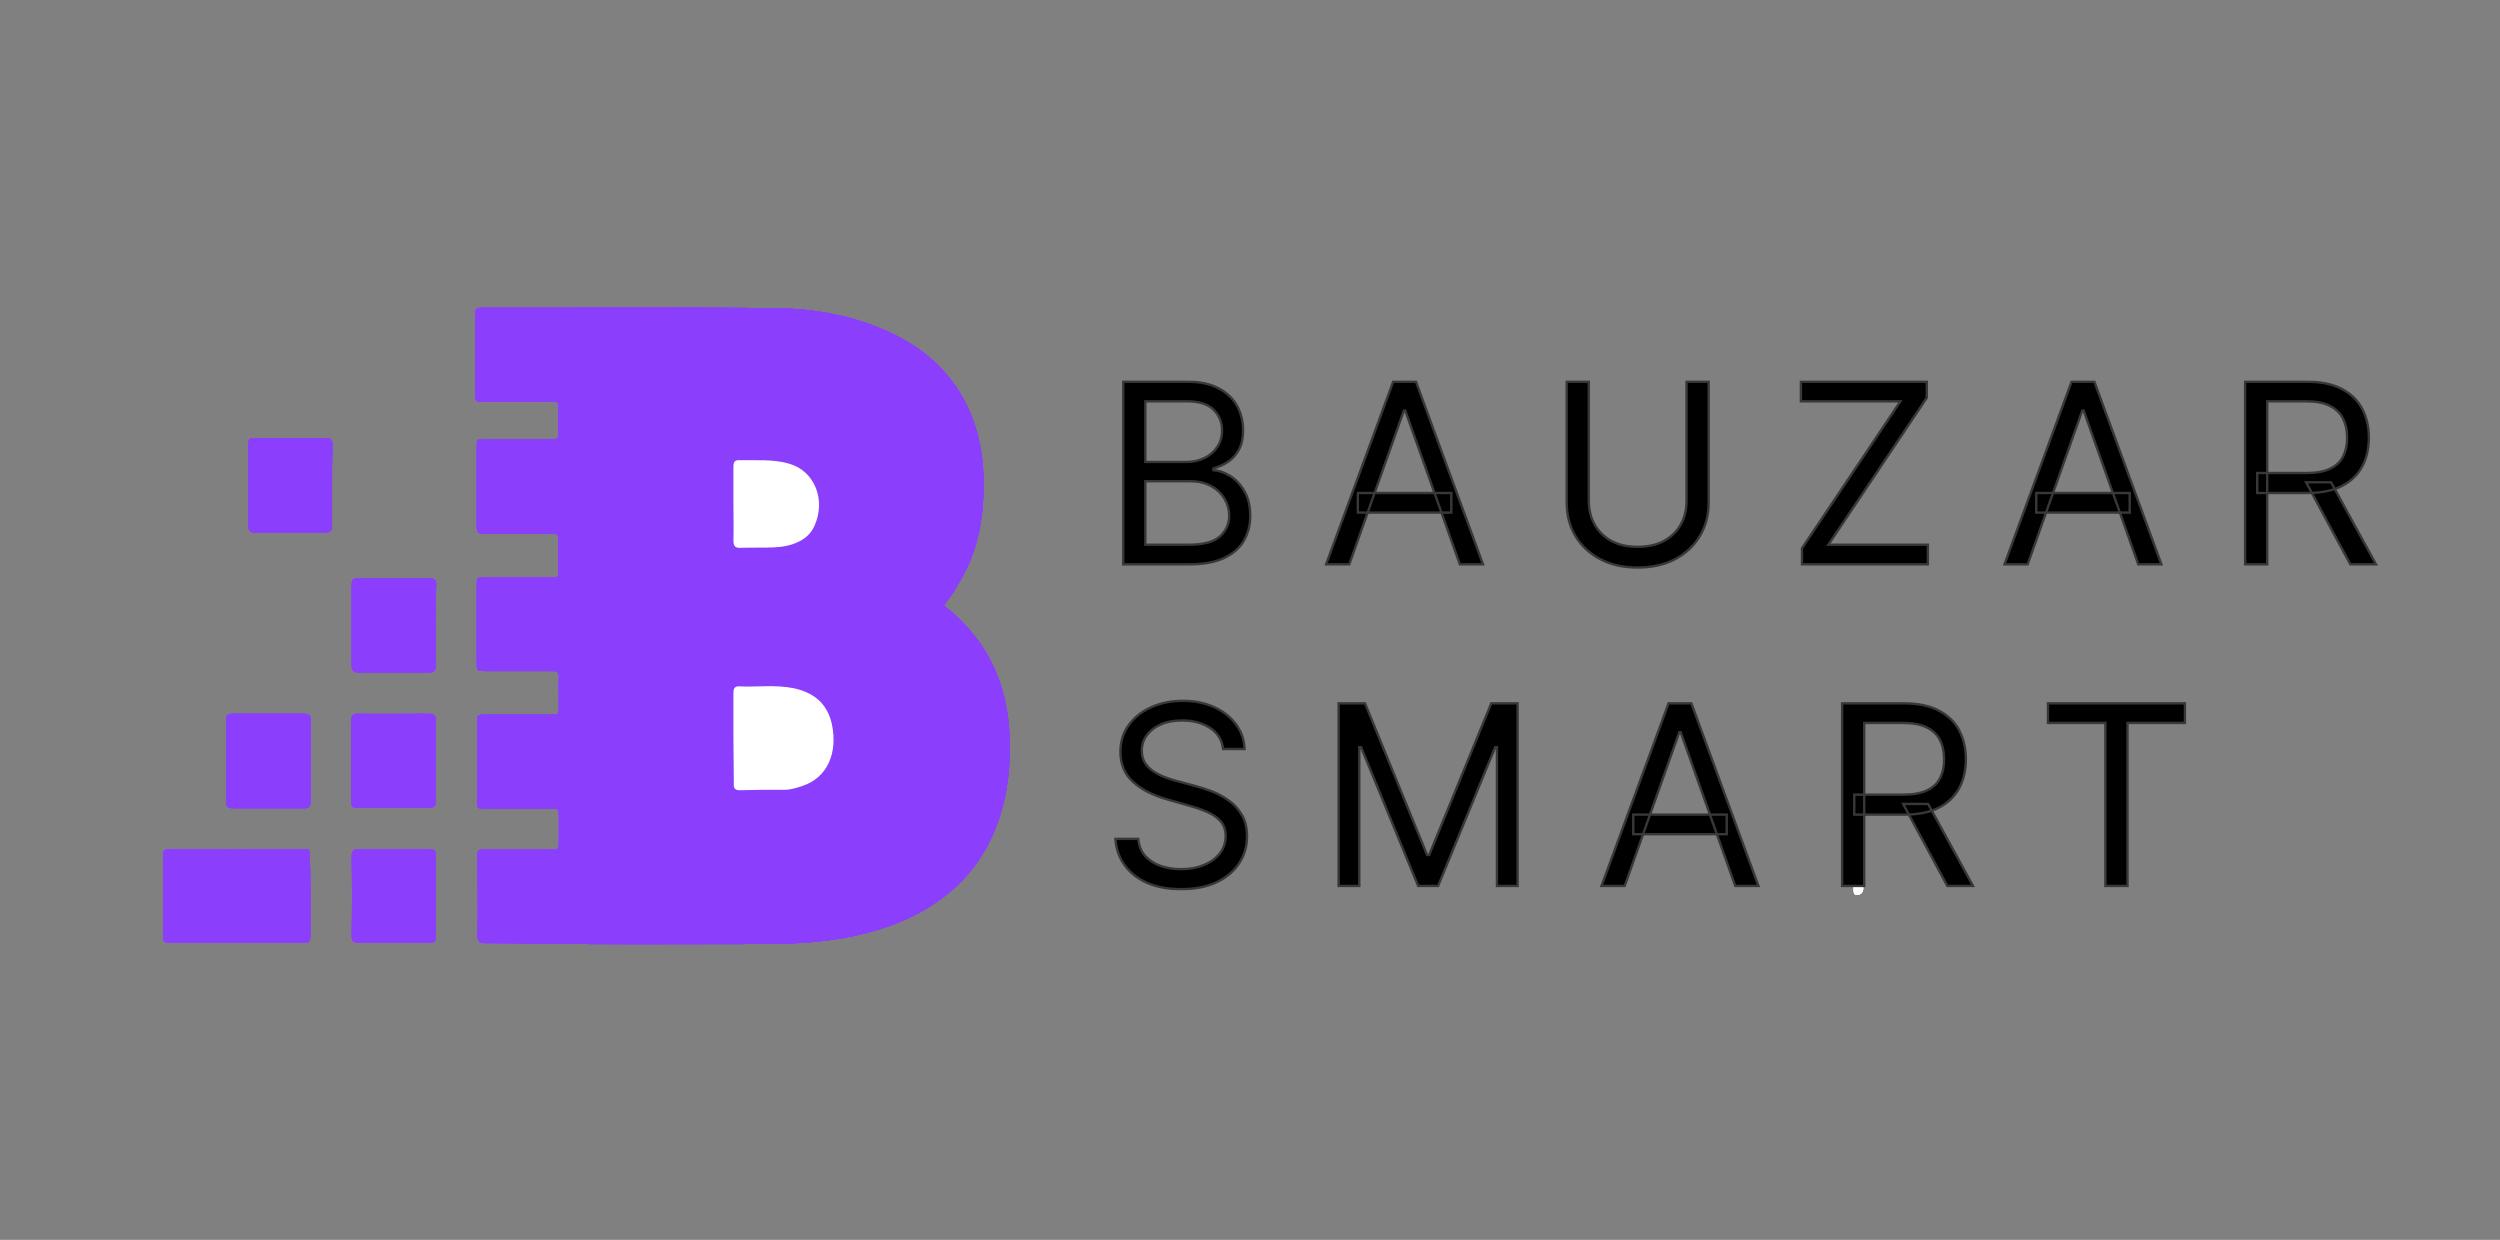 <svg width="2091" height="1037" viewBox="0 0 2091 1037" fill="none" xmlns="http://www.w3.org/2000/svg">
<rect x="0" y="0" width="2091" height="1037" fill="#808080" stroke="none"/>
<path d="M789.379 506.362C800.818 515.389 810.574 525.167 818.983 536.826C834.795 559.391 842.869 584.966 844.215 613.173C845.561 641.004 842.869 667.707 832.44 693.281C821.675 720.36 804.181 740.669 781.641 755.713C758.093 771.509 732.189 779.783 704.939 784.672C683.072 788.433 661.204 789.562 639.001 789.562C587.53 789.562 536.395 789.938 484.923 789.562C458.346 789.185 431.77 788.81 405.192 788.81C401.155 788.81 399.474 787.681 399.474 782.792C399.809 760.978 399.474 738.789 399.474 716.975C399.474 710.582 399.474 710.582 405.192 710.582C423.696 710.582 442.198 710.582 460.701 710.582C467.429 710.582 467.429 710.582 467.429 703.436C467.429 696.666 467.429 690.272 467.429 683.502C467.429 676.733 467.429 676.357 461.374 676.357C443.544 676.357 425.714 676.357 408.22 676.357C398.128 676.357 399.137 677.109 399.137 666.202C399.137 645.893 399.137 625.961 399.137 605.651C399.137 597.753 399.137 597.753 405.865 597.753C424.031 597.753 442.535 597.753 460.701 597.753C467.429 597.753 467.429 597.753 467.429 590.608C467.429 582.709 467.093 574.811 467.429 567.29C467.766 562.4 465.747 561.272 461.71 561.272C443.544 561.272 425.714 561.272 407.548 561.272C398.128 561.272 398.8 562.025 398.8 551.87C398.8 531.185 398.8 510.499 398.8 489.814C398.8 483.044 398.8 483.044 405.192 483.044C423.696 483.044 442.198 483.044 460.701 483.044C467.093 483.044 467.092 483.044 467.092 475.522C467.092 468.752 467.092 461.607 467.092 454.837C467.092 446.564 467.093 446.187 459.692 446.187C442.535 446.187 425.377 446.187 408.22 446.187C406.538 446.187 404.856 446.187 403.511 446.187C400.146 446.563 398.8 444.682 398.8 440.922C398.8 431.144 398.8 420.989 398.8 411.21C398.8 399.551 398.8 387.893 398.8 375.858C398.8 366.455 398.464 367.583 406.874 367.208C424.705 367.208 442.535 367.208 460.029 367.208C467.429 367.208 467.092 367.959 467.092 359.685C467.092 354.044 467.092 348.402 467.092 342.385C467.092 335.991 466.757 335.991 461.037 335.991C443.881 335.991 426.723 335.991 409.566 335.991C395.437 335.991 397.792 337.496 397.455 322.828C397.455 304.023 397.455 284.842 397.455 266.038C397.455 257.764 397.455 257.387 404.856 257.387C421.677 257.387 438.161 257.387 454.982 257.387C519.573 257.387 584.166 257.011 648.421 257.763C682.063 258.14 715.367 264.157 746.654 279.201C770.876 290.86 791.398 307.784 805.527 332.982C819.993 358.933 824.03 387.892 822.348 417.604C821.002 443.554 814.611 468.001 800.818 489.438C798.463 494.704 794.089 499.969 789.379 506.362Z" fill="#8B3FFD"/>
<path d="M189.213 636.491C189.213 625.208 189.213 613.549 189.213 602.266C189.213 598.505 190.223 597.001 193.923 597.001C214.445 597.001 234.629 597.001 255.15 597.001C258.515 597.001 259.86 598.505 259.86 602.266C259.86 624.833 259.86 647.398 259.86 669.964C259.86 674.101 258.851 675.981 254.814 675.981C234.629 675.981 214.444 675.981 194.26 675.981C190.223 675.981 189.213 674.101 189.213 669.964C189.213 659.056 189.213 647.774 189.213 636.491Z" fill="#8B3FFD"/>
<path d="M364.487 522.534C364.487 533.817 364.487 544.723 364.487 556.007C364.487 560.52 363.141 562.4 359.104 562.4C339.255 562.4 319.407 562.4 299.558 562.4C295.185 562.4 294.176 560.52 294.176 556.007C294.176 533.817 294.176 511.627 294.176 489.437C294.176 485.301 295.185 483.797 299.222 483.797C319.407 483.797 339.592 483.797 359.777 483.797C363.814 483.797 364.823 485.301 364.823 489.437C364.15 500.345 364.487 511.252 364.487 522.534Z" fill="#8B3FFD"/>
<path d="M293.839 636.867C293.839 625.584 293.839 614.678 293.839 603.395C293.839 598.881 294.848 597.001 299.222 597.001C319.07 597.378 338.918 597.001 358.767 597.001C362.804 597.001 364.486 598.129 364.486 603.018C364.15 625.208 364.15 647.398 364.486 669.587C364.486 674.476 362.804 675.604 358.767 675.604C339.255 675.604 319.407 675.604 299.894 675.604C294.176 675.604 294.176 675.229 293.839 669.211C293.839 658.304 293.839 647.774 293.839 636.867Z" fill="#8B3FFD"/>
<path d="M277.691 405.569C277.691 416.852 277.691 427.759 277.691 439.041C277.691 443.554 276.682 445.435 272.308 445.435C252.795 445.059 232.947 445.435 213.436 445.435C209.399 445.435 207.716 444.307 207.716 439.417C208.053 416.851 207.716 394.286 207.716 371.72C207.716 367.959 208.725 366.455 212.426 366.455C232.61 366.455 252.795 366.455 272.98 366.455C277.017 366.455 278.027 368.336 278.027 372.096C277.691 383.003 277.691 394.286 277.691 405.569Z" fill="#8B3FFD"/>
<path d="M259.525 749.32C259.525 760.602 259.525 771.509 259.525 782.792C259.525 786.929 258.515 788.81 254.478 788.433C234.293 788.433 214.108 788.433 193.923 788.433C190.223 788.433 188.877 787.305 188.877 782.792C188.877 760.602 189.214 738.412 188.877 716.223C188.877 711.334 190.895 710.205 194.597 710.205C214.108 710.205 233.957 710.205 253.469 710.205C259.188 710.205 259.188 710.582 259.188 716.975C259.525 727.506 259.525 738.412 259.525 749.32Z" fill="#8B3FFD"/>
<path d="M328.49 788.433C318.734 788.433 308.978 788.433 299.558 788.433C295.185 788.433 294.176 786.928 294.176 782.415C294.512 760.602 294.512 738.412 294.176 716.599C294.176 712.086 295.521 710.205 299.558 710.205C319.407 710.205 339.255 710.205 359.104 710.205C362.468 710.205 364.487 710.957 364.487 715.471C364.487 738.037 364.487 760.602 364.487 783.168C364.487 786.928 363.477 788.433 359.777 788.433C349.348 788.433 338.919 788.433 328.49 788.433Z" fill="#8B3FFD"/>
<path d="M171.398 710.205C181.491 710.205 191.247 710.205 201.34 710.205C205.04 710.205 206.386 711.334 206.386 715.847C206.386 738.412 206.386 760.978 206.386 783.543C206.386 787.681 205.04 788.81 201.676 788.433C181.491 788.433 161.306 788.433 141.121 788.433C137.757 788.433 136.411 787.305 136.411 783.543C136.411 760.978 136.411 738.412 136.411 715.847C136.411 711.334 137.757 710.205 141.457 710.205C151.55 710.205 161.642 710.205 171.398 710.205Z" fill="#8B3FFD"/>
<path d="M613.434 617.31C613.434 604.899 613.434 592.112 613.434 579.701C613.434 576.316 614.106 574.06 617.807 574.06C632.946 574.811 648.421 572.555 663.559 575.563C679.371 578.948 691.818 587.223 695.855 606.028C700.565 628.969 692.828 650.406 670.624 657.552C665.915 659.057 661.204 660.561 656.495 660.561C644.047 660.561 631.263 660.561 618.817 660.937C615.115 660.937 613.434 659.809 613.77 655.296C613.77 642.509 613.434 629.721 613.434 617.31Z" fill="white"/>
<path d="M613.434 421.364C613.434 411.211 613.434 401.056 613.434 390.901C613.434 387.516 613.77 384.883 617.807 384.883C631.937 385.259 646.402 383.755 660.195 387.893C681.389 393.91 691.146 418.356 681.053 440.169C678.361 446.187 673.652 450.324 668.269 452.957C661.541 456.342 654.476 457.47 647.075 457.846C637.656 458.222 628.236 457.846 618.817 458.222C614.443 458.222 613.434 456.342 613.434 451.829C613.769 441.674 613.434 431.519 613.434 421.364Z" fill="white"/>
<path d="M1550.35 742.925C1550.68 741.045 1549.67 738.037 1553.04 738.037C1556.07 738.037 1558.42 739.165 1558.42 743.302C1558.42 746.311 1556.07 748.567 1553.04 748.567C1550.68 748.192 1550.35 747.439 1550.35 742.925Z" fill="white"/>
<path d="M789.379 506.362C800.818 515.389 810.574 525.167 818.983 536.826C834.795 559.391 842.869 584.966 844.215 613.173C845.561 641.004 842.869 667.707 832.44 693.281C821.675 720.36 804.181 740.669 781.641 755.713C758.093 771.509 732.189 779.783 704.939 784.672C683.072 788.433 661.204 789.562 639.001 789.562C587.53 789.562 536.395 789.938 484.923 789.562C458.346 789.185 431.77 788.81 405.192 788.81C401.155 788.81 399.474 787.681 399.474 782.792C399.809 760.978 399.474 738.789 399.474 716.975C399.474 710.582 399.474 710.582 405.192 710.582C423.696 710.582 442.198 710.582 460.701 710.582C467.429 710.582 467.429 710.582 467.429 703.436C467.429 696.666 467.429 690.272 467.429 683.502C467.429 676.733 467.429 676.357 461.374 676.357C443.544 676.357 425.714 676.357 408.22 676.357C398.128 676.357 399.137 677.109 399.137 666.202C399.137 645.893 399.137 625.961 399.137 605.651C399.137 597.753 399.137 597.753 405.865 597.753C424.031 597.753 442.535 597.753 460.701 597.753C467.429 597.753 467.429 597.753 467.429 590.608C467.429 582.709 467.093 574.811 467.429 567.29C467.766 562.4 465.747 561.272 461.71 561.272C443.544 561.272 425.714 561.272 407.548 561.272C398.128 561.272 398.8 562.025 398.8 551.87C398.8 531.185 398.8 510.499 398.8 489.814C398.8 483.044 398.8 483.044 405.192 483.044C423.696 483.044 442.198 483.044 460.701 483.044C467.093 483.044 467.092 483.044 467.092 475.522C467.092 468.752 467.092 461.607 467.092 454.837C467.092 446.564 467.093 446.187 459.692 446.187C442.535 446.187 425.377 446.187 408.22 446.187C406.538 446.187 404.856 446.187 403.511 446.187C400.146 446.563 398.8 444.682 398.8 440.922C398.8 431.144 398.8 420.989 398.8 411.21C398.8 399.551 398.8 387.893 398.8 375.858C398.8 366.455 398.464 367.583 406.874 367.208C424.705 367.208 442.535 367.208 460.029 367.208C467.429 367.208 467.092 367.959 467.092 359.685C467.092 354.044 467.092 348.402 467.092 342.385C467.092 335.991 466.757 335.991 461.037 335.991C443.881 335.991 426.723 335.991 409.566 335.991C395.437 335.991 397.792 337.496 397.455 322.828C397.455 304.023 397.455 284.842 397.455 266.038C397.455 257.764 397.455 257.387 404.856 257.387C421.677 257.387 438.161 257.387 454.982 257.387C519.573 257.387 584.166 257.011 648.421 257.763C682.063 258.14 715.367 264.157 746.654 279.201C770.876 290.86 791.398 307.784 805.527 332.982C819.993 358.933 824.03 387.892 822.348 417.604C821.002 443.554 814.611 468.001 800.818 489.438C798.463 494.704 794.089 499.969 789.379 506.362Z" fill="#8B3FFD"/>
<path d="M189.213 636.491C189.213 625.208 189.213 613.549 189.213 602.266C189.213 598.505 190.223 597.001 193.923 597.001C214.445 597.001 234.629 597.001 255.15 597.001C258.515 597.001 259.86 598.505 259.86 602.266C259.86 624.833 259.86 647.398 259.86 669.964C259.86 674.101 258.851 675.981 254.814 675.981C234.629 675.981 214.444 675.981 194.26 675.981C190.223 675.981 189.213 674.101 189.213 669.964C189.213 659.056 189.213 647.774 189.213 636.491Z" fill="#8B3FFD"/>
<path d="M364.487 522.534C364.487 533.817 364.487 544.723 364.487 556.007C364.487 560.52 363.141 562.4 359.104 562.4C339.255 562.4 319.407 562.4 299.558 562.4C295.185 562.4 294.176 560.52 294.176 556.007C294.176 533.817 294.176 511.627 294.176 489.437C294.176 485.301 295.185 483.797 299.222 483.797C319.407 483.797 339.592 483.797 359.777 483.797C363.814 483.797 364.823 485.301 364.823 489.437C364.15 500.345 364.487 511.252 364.487 522.534Z" fill="#8B3FFD"/>
<path d="M293.839 636.867C293.839 625.584 293.839 614.678 293.839 603.395C293.839 598.881 294.848 597.001 299.222 597.001C319.07 597.378 338.918 597.001 358.767 597.001C362.804 597.001 364.486 598.129 364.486 603.018C364.15 625.208 364.15 647.398 364.486 669.587C364.486 674.476 362.804 675.604 358.767 675.604C339.255 675.604 319.407 675.604 299.894 675.604C294.176 675.604 294.176 675.229 293.839 669.211C293.839 658.304 293.839 647.774 293.839 636.867Z" fill="#8B3FFD"/>
<path d="M277.691 405.569C277.691 416.852 277.691 427.759 277.691 439.041C277.691 443.554 276.682 445.435 272.308 445.435C252.795 445.059 232.947 445.435 213.436 445.435C209.399 445.435 207.716 444.307 207.716 439.417C208.053 416.851 207.716 394.286 207.716 371.72C207.716 367.959 208.725 366.455 212.426 366.455C232.61 366.455 252.795 366.455 272.98 366.455C277.017 366.455 278.027 368.336 278.027 372.096C277.691 383.003 277.691 394.286 277.691 405.569Z" fill="#8B3FFD"/>
<path d="M259.525 749.32C259.525 760.602 259.525 771.509 259.525 782.792C259.525 786.929 258.515 788.81 254.478 788.433C234.293 788.433 214.108 788.433 193.923 788.433C190.223 788.433 188.877 787.305 188.877 782.792C188.877 760.602 189.214 738.412 188.877 716.223C188.877 711.334 190.895 710.205 194.597 710.205C214.108 710.205 233.957 710.205 253.469 710.205C259.188 710.205 259.188 710.582 259.188 716.975C259.525 727.506 259.525 738.412 259.525 749.32Z" fill="#8B3FFD"/>
<path d="M328.49 788.433C318.734 788.433 308.978 788.433 299.558 788.433C295.185 788.433 294.176 786.928 294.176 782.415C294.512 760.602 294.512 738.412 294.176 716.599C294.176 712.086 295.521 710.205 299.558 710.205C319.407 710.205 339.255 710.205 359.104 710.205C362.468 710.205 364.487 710.957 364.487 715.471C364.487 738.037 364.487 760.602 364.487 783.168C364.487 786.928 363.477 788.433 359.777 788.433C349.348 788.433 338.919 788.433 328.49 788.433Z" fill="#8B3FFD"/>
<path d="M171.398 710.205C181.491 710.205 191.247 710.205 201.34 710.205C205.04 710.205 206.386 711.334 206.386 715.847C206.386 738.412 206.386 760.978 206.386 783.543C206.386 787.681 205.04 788.81 201.676 788.433C181.491 788.433 161.306 788.433 141.121 788.433C137.757 788.433 136.411 787.305 136.411 783.543C136.411 760.978 136.411 738.412 136.411 715.847C136.411 711.334 137.757 710.205 141.457 710.205C151.55 710.205 161.642 710.205 171.398 710.205Z" fill="#8B3FFD"/>
<path d="M613.434 617.31C613.434 604.899 613.434 592.112 613.434 579.701C613.434 576.316 614.106 574.06 617.807 574.06C632.946 574.811 648.421 572.555 663.559 575.563C679.371 578.948 691.818 587.223 695.855 606.028C700.565 628.969 692.828 650.406 670.624 657.552C665.915 659.057 661.204 660.561 656.495 660.561C644.047 660.561 631.263 660.561 618.817 660.937C615.115 660.937 613.434 659.809 613.77 655.296C613.77 642.509 613.434 629.721 613.434 617.31Z" fill="white"/>
<path d="M613.434 421.364C613.434 411.211 613.434 401.056 613.434 390.901C613.434 387.516 613.77 384.883 617.807 384.883C631.937 385.259 646.402 383.755 660.195 387.893C681.389 393.91 691.146 418.356 681.053 440.169C678.361 446.187 673.652 450.324 668.269 452.957C661.541 456.342 654.476 457.47 647.075 457.846C637.656 458.222 628.236 457.846 618.817 458.222C614.443 458.222 613.434 456.342 613.434 451.829C613.769 441.674 613.434 431.519 613.434 421.364Z" fill="white"/>
<path d="M1550.35 742.925C1550.68 741.045 1549.67 738.037 1553.04 738.037C1556.07 738.037 1558.42 739.165 1558.42 743.302C1558.42 746.311 1556.07 748.567 1553.04 748.567C1550.68 748.192 1550.35 747.439 1550.35 742.925Z" fill="white"/>
<path d="M789.379 506.362C800.818 515.389 810.574 525.167 818.983 536.826C834.795 559.391 842.869 584.966 844.215 613.173C845.561 641.004 842.869 667.707 832.44 693.281C821.675 720.36 804.181 740.669 781.641 755.713C758.093 771.509 732.189 779.783 704.939 784.672C683.072 788.433 661.204 789.562 639.001 789.562C587.53 789.562 536.395 789.938 484.923 789.562C458.346 789.185 431.77 788.81 405.192 788.81C401.155 788.81 399.474 787.681 399.474 782.792C399.809 760.978 399.474 738.789 399.474 716.975C399.474 710.582 399.474 710.582 405.192 710.582C423.696 710.582 442.198 710.582 460.701 710.582C467.429 710.582 467.429 710.582 467.429 703.436C467.429 696.666 467.429 690.272 467.429 683.502C467.429 676.733 467.429 676.357 461.374 676.357C443.544 676.357 425.714 676.357 408.22 676.357C398.128 676.357 399.137 677.109 399.137 666.202C399.137 645.893 399.137 625.961 399.137 605.651C399.137 597.753 399.137 597.753 405.865 597.753C424.031 597.753 442.535 597.753 460.701 597.753C467.429 597.753 467.429 597.753 467.429 590.608C467.429 582.709 467.093 574.811 467.429 567.29C467.766 562.4 465.747 561.272 461.71 561.272C443.544 561.272 425.714 561.272 407.548 561.272C398.128 561.272 398.8 562.025 398.8 551.87C398.8 531.185 398.8 510.499 398.8 489.814C398.8 483.044 398.8 483.044 405.192 483.044C423.696 483.044 442.198 483.044 460.701 483.044C467.093 483.044 467.092 483.044 467.092 475.522C467.092 468.752 467.092 461.607 467.092 454.837C467.092 446.564 467.093 446.187 459.692 446.187C442.535 446.187 425.377 446.187 408.22 446.187C406.538 446.187 404.856 446.187 403.511 446.187C400.146 446.563 398.8 444.682 398.8 440.922C398.8 431.144 398.8 420.989 398.8 411.21C398.8 399.551 398.8 387.893 398.8 375.858C398.8 366.455 398.464 367.583 406.874 367.208C424.705 367.208 442.535 367.208 460.029 367.208C467.429 367.208 467.092 367.959 467.092 359.685C467.092 354.044 467.092 348.402 467.092 342.385C467.092 335.991 466.757 335.991 461.037 335.991C443.881 335.991 426.723 335.991 409.566 335.991C395.437 335.991 397.792 337.496 397.455 322.828C397.455 304.023 397.455 284.842 397.455 266.038C397.455 257.764 397.455 257.387 404.856 257.387C421.677 257.387 438.161 257.387 454.982 257.387C519.573 257.387 584.166 257.011 648.421 257.763C682.063 258.14 715.367 264.157 746.654 279.201C770.876 290.86 791.398 307.784 805.527 332.982C819.993 358.933 824.03 387.892 822.348 417.604C821.002 443.554 814.611 468.001 800.818 489.438C798.463 494.704 794.089 499.969 789.379 506.362Z" fill="#8B3FFD"/>
<path d="M189.213 636.491C189.213 625.208 189.213 613.549 189.213 602.266C189.213 598.505 190.223 597.001 193.923 597.001C214.445 597.001 234.629 597.001 255.15 597.001C258.515 597.001 259.86 598.505 259.86 602.266C259.86 624.833 259.86 647.398 259.86 669.964C259.86 674.101 258.851 675.981 254.814 675.981C234.629 675.981 214.444 675.981 194.26 675.981C190.223 675.981 189.213 674.101 189.213 669.964C189.213 659.056 189.213 647.774 189.213 636.491Z" fill="#8B3FFD"/>
<path d="M364.487 522.534C364.487 533.817 364.487 544.723 364.487 556.007C364.487 560.52 363.141 562.4 359.104 562.4C339.255 562.4 319.407 562.4 299.558 562.4C295.185 562.4 294.176 560.52 294.176 556.007C294.176 533.817 294.176 511.627 294.176 489.437C294.176 485.301 295.185 483.797 299.222 483.797C319.407 483.797 339.592 483.797 359.777 483.797C363.814 483.797 364.823 485.301 364.823 489.437C364.15 500.345 364.487 511.252 364.487 522.534Z" fill="#8B3FFD"/>
<path d="M293.839 636.867C293.839 625.584 293.839 614.678 293.839 603.395C293.839 598.881 294.848 597.001 299.222 597.001C319.07 597.378 338.918 597.001 358.767 597.001C362.804 597.001 364.486 598.129 364.486 603.018C364.15 625.208 364.15 647.398 364.486 669.587C364.486 674.476 362.804 675.604 358.767 675.604C339.255 675.604 319.407 675.604 299.894 675.604C294.176 675.604 294.176 675.229 293.839 669.211C293.839 658.304 293.839 647.774 293.839 636.867Z" fill="#8B3FFD"/>
<path d="M277.691 405.569C277.691 416.852 277.691 427.759 277.691 439.041C277.691 443.554 276.682 445.435 272.308 445.435C252.795 445.059 232.947 445.435 213.436 445.435C209.399 445.435 207.716 444.307 207.716 439.417C208.053 416.851 207.716 394.286 207.716 371.72C207.716 367.959 208.725 366.455 212.426 366.455C232.61 366.455 252.795 366.455 272.98 366.455C277.017 366.455 278.027 368.336 278.027 372.096C277.691 383.003 277.691 394.286 277.691 405.569Z" fill="#8B3FFD"/>
<path d="M259.525 749.32C259.525 760.602 259.525 771.509 259.525 782.792C259.525 786.929 258.515 788.81 254.478 788.433C234.293 788.433 214.108 788.433 193.923 788.433C190.223 788.433 188.877 787.305 188.877 782.792C188.877 760.602 189.214 738.412 188.877 716.223C188.877 711.334 190.895 710.205 194.597 710.205C214.108 710.205 233.957 710.205 253.469 710.205C259.188 710.205 259.188 710.582 259.188 716.975C259.525 727.506 259.525 738.412 259.525 749.32Z" fill="#8B3FFD"/>
<path d="M328.49 788.433C318.734 788.433 308.978 788.433 299.558 788.433C295.185 788.433 294.176 786.928 294.176 782.415C294.512 760.602 294.512 738.412 294.176 716.599C294.176 712.086 295.521 710.205 299.558 710.205C319.407 710.205 339.255 710.205 359.104 710.205C362.468 710.205 364.487 710.957 364.487 715.471C364.487 738.037 364.487 760.602 364.487 783.168C364.487 786.928 363.477 788.433 359.777 788.433C349.348 788.433 338.919 788.433 328.49 788.433Z" fill="#8B3FFD"/>
<path d="M171.398 710.205C181.491 710.205 191.247 710.205 201.34 710.205C205.04 710.205 206.386 711.334 206.386 715.847C206.386 738.412 206.386 760.978 206.386 783.543C206.386 787.681 205.04 788.81 201.676 788.433C181.491 788.433 161.306 788.433 141.121 788.433C137.757 788.433 136.411 787.305 136.411 783.543C136.411 760.978 136.411 738.412 136.411 715.847C136.411 711.334 137.757 710.205 141.457 710.205C151.55 710.205 161.642 710.205 171.398 710.205Z" fill="#8B3FFD"/>
<path d="M613.434 617.31C613.434 604.899 613.434 592.112 613.434 579.701C613.434 576.316 614.106 574.06 617.807 574.06C632.946 574.811 648.421 572.555 663.559 575.563C679.371 578.948 691.818 587.223 695.855 606.028C700.565 628.969 692.828 650.406 670.624 657.552C665.915 659.057 661.204 660.561 656.495 660.561C644.047 660.561 631.263 660.561 618.817 660.937C615.115 660.937 613.434 659.809 613.77 655.296C613.77 642.509 613.434 629.721 613.434 617.31Z" fill="white"/>
<path d="M613.434 421.364C613.434 411.211 613.434 401.056 613.434 390.901C613.434 387.516 613.77 384.883 617.807 384.883C631.937 385.259 646.402 383.755 660.195 387.893C681.389 393.91 691.146 418.356 681.053 440.169C678.361 446.187 673.652 450.324 668.269 452.957C661.541 456.342 654.476 457.47 647.075 457.846C637.656 458.222 628.236 457.846 618.817 458.222C614.443 458.222 613.434 456.342 613.434 451.829C613.769 441.674 613.434 431.519 613.434 421.364Z" fill="white"/>
<path d="M1550.35 742.925C1550.68 741.045 1549.67 738.037 1553.04 738.037C1556.07 738.037 1558.42 739.165 1558.42 743.302C1558.42 746.311 1556.07 748.567 1553.04 748.567C1550.68 748.192 1550.35 747.439 1550.35 742.925Z" fill="white"/>
<path d="M789.379 506.362C800.818 515.389 810.574 525.167 818.983 536.826C834.795 559.391 842.869 584.966 844.215 613.173C845.561 641.004 842.869 667.707 832.44 693.281C821.675 720.36 804.181 740.669 781.641 755.713C758.093 771.509 732.189 779.783 704.939 784.672C683.072 788.433 661.204 789.562 639.001 789.562C587.53 789.562 536.395 789.938 484.923 789.562C458.346 789.185 431.77 788.81 405.192 788.81C401.155 788.81 399.474 787.681 399.474 782.792C399.809 760.978 399.474 738.789 399.474 716.975C399.474 710.582 399.474 710.582 405.192 710.582C423.696 710.582 442.198 710.582 460.701 710.582C467.429 710.582 467.429 710.582 467.429 703.436C467.429 696.666 467.429 690.272 467.429 683.502C467.429 676.733 467.429 676.357 461.374 676.357C443.544 676.357 425.714 676.357 408.22 676.357C398.128 676.357 399.137 677.109 399.137 666.202C399.137 645.893 399.137 625.961 399.137 605.651C399.137 597.753 399.137 597.753 405.865 597.753C424.031 597.753 442.535 597.753 460.701 597.753C467.429 597.753 467.429 597.753 467.429 590.608C467.429 582.709 467.093 574.811 467.429 567.29C467.766 562.4 465.747 561.272 461.71 561.272C443.544 561.272 425.714 561.272 407.548 561.272C398.128 561.272 398.8 562.025 398.8 551.87C398.8 531.185 398.8 510.499 398.8 489.814C398.8 483.044 398.8 483.044 405.192 483.044C423.696 483.044 442.198 483.044 460.701 483.044C467.093 483.044 467.092 483.044 467.092 475.522C467.092 468.752 467.092 461.607 467.092 454.837C467.092 446.564 467.093 446.187 459.692 446.187C442.535 446.187 425.377 446.187 408.22 446.187C406.538 446.187 404.856 446.187 403.511 446.187C400.146 446.563 398.8 444.682 398.8 440.922C398.8 431.144 398.8 420.989 398.8 411.21C398.8 399.551 398.8 387.893 398.8 375.858C398.8 366.455 398.464 367.583 406.874 367.208C424.705 367.208 442.535 367.208 460.029 367.208C467.429 367.208 467.092 367.959 467.092 359.685C467.092 354.044 467.092 348.402 467.092 342.385C467.092 335.991 466.757 335.991 461.037 335.991C443.881 335.991 426.723 335.991 409.566 335.991C395.437 335.991 397.792 337.496 397.455 322.828C397.455 304.023 397.455 284.842 397.455 266.038C397.455 257.764 397.455 257.387 404.856 257.387C421.677 257.387 438.161 257.387 454.982 257.387C519.573 257.387 584.166 257.011 648.421 257.763C682.063 258.14 715.367 264.157 746.654 279.201C770.876 290.86 791.398 307.784 805.527 332.982C819.993 358.933 824.03 387.892 822.348 417.604C821.002 443.554 814.611 468.001 800.818 489.438C798.463 494.704 794.089 499.969 789.379 506.362Z" fill="#8B3FFD"/>
<path d="M189.213 636.491C189.213 625.208 189.213 613.549 189.213 602.266C189.213 598.505 190.223 597.001 193.923 597.001C214.445 597.001 234.629 597.001 255.15 597.001C258.515 597.001 259.86 598.505 259.86 602.266C259.86 624.833 259.86 647.398 259.86 669.964C259.86 674.101 258.851 675.981 254.814 675.981C234.629 675.981 214.444 675.981 194.26 675.981C190.223 675.981 189.213 674.101 189.213 669.964C189.213 659.056 189.213 647.774 189.213 636.491Z" fill="#8B3FFD"/>
<path d="M364.487 522.534C364.487 533.817 364.487 544.723 364.487 556.007C364.487 560.52 363.141 562.4 359.104 562.4C339.255 562.4 319.407 562.4 299.558 562.4C295.185 562.4 294.176 560.52 294.176 556.007C294.176 533.817 294.176 511.627 294.176 489.437C294.176 485.301 295.185 483.797 299.222 483.797C319.407 483.797 339.592 483.797 359.777 483.797C363.814 483.797 364.823 485.301 364.823 489.437C364.15 500.345 364.487 511.252 364.487 522.534Z" fill="#8B3FFD"/>
<path d="M293.839 636.867C293.839 625.584 293.839 614.678 293.839 603.395C293.839 598.881 294.848 597.001 299.222 597.001C319.07 597.378 338.918 597.001 358.767 597.001C362.804 597.001 364.486 598.129 364.486 603.018C364.15 625.208 364.15 647.398 364.486 669.587C364.486 674.476 362.804 675.604 358.767 675.604C339.255 675.604 319.407 675.604 299.894 675.604C294.176 675.604 294.176 675.229 293.839 669.211C293.839 658.304 293.839 647.774 293.839 636.867Z" fill="#8B3FFD"/>
<path d="M277.691 405.569C277.691 416.852 277.691 427.759 277.691 439.041C277.691 443.554 276.682 445.435 272.308 445.435C252.795 445.059 232.947 445.435 213.436 445.435C209.399 445.435 207.716 444.307 207.716 439.417C208.053 416.851 207.716 394.286 207.716 371.72C207.716 367.959 208.725 366.455 212.426 366.455C232.61 366.455 252.795 366.455 272.98 366.455C277.017 366.455 278.027 368.336 278.027 372.096C277.691 383.003 277.691 394.286 277.691 405.569Z" fill="#8B3FFD"/>
<path d="M259.525 749.32C259.525 760.602 259.525 771.509 259.525 782.792C259.525 786.929 258.515 788.81 254.478 788.433C234.293 788.433 214.108 788.433 193.923 788.433C190.223 788.433 188.877 787.305 188.877 782.792C188.877 760.602 189.214 738.412 188.877 716.223C188.877 711.334 190.895 710.205 194.597 710.205C214.108 710.205 233.957 710.205 253.469 710.205C259.188 710.205 259.188 710.582 259.188 716.975C259.525 727.506 259.525 738.412 259.525 749.32Z" fill="#8B3FFD"/>
<path d="M328.49 788.433C318.734 788.433 308.978 788.433 299.558 788.433C295.185 788.433 294.176 786.928 294.176 782.415C294.512 760.602 294.512 738.412 294.176 716.599C294.176 712.086 295.521 710.205 299.558 710.205C319.407 710.205 339.255 710.205 359.104 710.205C362.468 710.205 364.487 710.957 364.487 715.471C364.487 738.037 364.487 760.602 364.487 783.168C364.487 786.928 363.477 788.433 359.777 788.433C349.348 788.433 338.919 788.433 328.49 788.433Z" fill="#8B3FFD"/>
<path d="M171.398 710.205C181.491 710.205 191.247 710.205 201.34 710.205C205.04 710.205 206.386 711.334 206.386 715.847C206.386 738.412 206.386 760.978 206.386 783.543C206.386 787.681 205.04 788.81 201.676 788.433C181.491 788.433 161.306 788.433 141.121 788.433C137.757 788.433 136.411 787.305 136.411 783.543C136.411 760.978 136.411 738.412 136.411 715.847C136.411 711.334 137.757 710.205 141.457 710.205C151.55 710.205 161.642 710.205 171.398 710.205Z" fill="#8B3FFD"/>
<path d="M613.434 617.31C613.434 604.899 613.434 592.112 613.434 579.701C613.434 576.316 614.106 574.06 617.807 574.06C632.946 574.811 648.421 572.555 663.559 575.563C679.371 578.948 691.818 587.223 695.855 606.028C700.565 628.969 692.828 650.406 670.624 657.552C665.915 659.057 661.204 660.561 656.495 660.561C644.047 660.561 631.263 660.561 618.817 660.937C615.115 660.937 613.434 659.809 613.77 655.296C613.77 642.509 613.434 629.721 613.434 617.31Z" fill="white"/>
<path d="M613.434 421.364C613.434 411.211 613.434 401.056 613.434 390.901C613.434 387.516 613.77 384.883 617.807 384.883C631.937 385.259 646.402 383.755 660.195 387.893C681.389 393.91 691.146 418.356 681.053 440.169C678.361 446.187 673.652 450.324 668.269 452.957C661.541 456.342 654.476 457.47 647.075 457.846C637.656 458.222 628.236 457.846 618.817 458.222C614.443 458.222 613.434 456.342 613.434 451.829C613.769 441.674 613.434 431.519 613.434 421.364Z" fill="white"/>
<path d="M1550.35 742.925C1550.68 741.045 1549.67 738.037 1553.04 738.037C1556.07 738.037 1558.42 739.165 1558.42 743.302C1558.42 746.311 1556.07 748.567 1553.04 748.567C1550.68 748.192 1550.35 747.439 1550.35 742.925Z" fill="white"/>
<path d="M789.379 506.362C800.818 515.389 810.574 525.167 818.983 536.826C834.795 559.391 842.869 584.966 844.215 613.173C845.561 641.004 842.869 667.707 832.44 693.281C821.675 720.36 804.181 740.669 781.641 755.713C758.093 771.509 732.189 779.783 704.939 784.672C683.072 788.433 661.204 789.562 639.001 789.562C587.53 789.562 536.395 789.938 484.923 789.562C458.346 789.185 431.77 788.81 405.192 788.81C401.155 788.81 399.474 787.681 399.474 782.792C399.809 760.978 399.474 738.789 399.474 716.975C399.474 710.582 399.474 710.582 405.192 710.582C423.696 710.582 442.198 710.582 460.701 710.582C467.429 710.582 467.429 710.582 467.429 703.436C467.429 696.666 467.429 690.272 467.429 683.502C467.429 676.733 467.429 676.357 461.374 676.357C443.544 676.357 425.714 676.357 408.22 676.357C398.128 676.357 399.137 677.109 399.137 666.202C399.137 645.893 399.137 625.961 399.137 605.651C399.137 597.753 399.137 597.753 405.865 597.753C424.031 597.753 442.535 597.753 460.701 597.753C467.429 597.753 467.429 597.753 467.429 590.608C467.429 582.709 467.093 574.811 467.429 567.29C467.766 562.4 465.747 561.272 461.71 561.272C443.544 561.272 425.714 561.272 407.548 561.272C398.128 561.272 398.8 562.025 398.8 551.87C398.8 531.185 398.8 510.499 398.8 489.814C398.8 483.044 398.8 483.044 405.192 483.044C423.696 483.044 442.198 483.044 460.701 483.044C467.093 483.044 467.092 483.044 467.092 475.522C467.092 468.752 467.092 461.607 467.092 454.837C467.092 446.564 467.093 446.187 459.692 446.187C442.535 446.187 425.377 446.187 408.22 446.187C406.538 446.187 404.856 446.187 403.511 446.187C400.146 446.563 398.8 444.682 398.8 440.922C398.8 431.144 398.8 420.989 398.8 411.21C398.8 399.551 398.8 387.893 398.8 375.858C398.8 366.455 398.464 367.583 406.874 367.208C424.705 367.208 442.535 367.208 460.029 367.208C467.429 367.208 467.092 367.959 467.092 359.685C467.092 354.044 467.092 348.402 467.092 342.385C467.092 335.991 466.757 335.991 461.037 335.991C443.881 335.991 426.723 335.991 409.566 335.991C395.437 335.991 397.792 337.496 397.455 322.828C397.455 304.023 397.455 284.842 397.455 266.038C397.455 257.764 397.455 257.387 404.856 257.387C421.677 257.387 438.161 257.387 454.982 257.387C519.573 257.387 584.166 257.011 648.421 257.763C682.063 258.14 715.367 264.157 746.654 279.201C770.876 290.86 791.398 307.784 805.527 332.982C819.993 358.933 824.03 387.892 822.348 417.604C821.002 443.554 814.611 468.001 800.818 489.438C798.463 494.704 794.089 499.969 789.379 506.362Z" fill="#8B3FFD"/>
<path d="M189.213 636.491C189.213 625.208 189.213 613.549 189.213 602.266C189.213 598.505 190.223 597.001 193.923 597.001C214.445 597.001 234.629 597.001 255.15 597.001C258.515 597.001 259.86 598.505 259.86 602.266C259.86 624.833 259.86 647.398 259.86 669.964C259.86 674.101 258.851 675.981 254.814 675.981C234.629 675.981 214.444 675.981 194.26 675.981C190.223 675.981 189.213 674.101 189.213 669.964C189.213 659.056 189.213 647.774 189.213 636.491Z" fill="#8B3FFD"/>
<path d="M364.487 522.534C364.487 533.817 364.487 544.723 364.487 556.007C364.487 560.52 363.141 562.4 359.104 562.4C339.255 562.4 319.407 562.4 299.558 562.4C295.185 562.4 294.176 560.52 294.176 556.007C294.176 533.817 294.176 511.627 294.176 489.437C294.176 485.301 295.185 483.797 299.222 483.797C319.407 483.797 339.592 483.797 359.777 483.797C363.814 483.797 364.823 485.301 364.823 489.437C364.15 500.345 364.487 511.252 364.487 522.534Z" fill="#8B3FFD"/>
<path d="M293.839 636.867C293.839 625.584 293.839 614.678 293.839 603.395C293.839 598.881 294.848 597.001 299.222 597.001C319.07 597.378 338.918 597.001 358.767 597.001C362.804 597.001 364.486 598.129 364.486 603.018C364.15 625.208 364.15 647.398 364.486 669.587C364.486 674.476 362.804 675.604 358.767 675.604C339.255 675.604 319.407 675.604 299.894 675.604C294.176 675.604 294.176 675.229 293.839 669.211C293.839 658.304 293.839 647.774 293.839 636.867Z" fill="#8B3FFD"/>
<path d="M277.691 405.569C277.691 416.852 277.691 427.759 277.691 439.041C277.691 443.554 276.682 445.435 272.308 445.435C252.795 445.059 232.947 445.435 213.436 445.435C209.399 445.435 207.716 444.307 207.716 439.417C208.053 416.851 207.716 394.286 207.716 371.72C207.716 367.959 208.725 366.455 212.426 366.455C232.61 366.455 252.795 366.455 272.98 366.455C277.017 366.455 278.027 368.336 278.027 372.096C277.691 383.003 277.691 394.286 277.691 405.569Z" fill="#8B3FFD"/>
<path d="M259.525 749.32C259.525 760.602 259.525 771.509 259.525 782.792C259.525 786.929 258.515 788.81 254.478 788.433C234.293 788.433 214.108 788.433 193.923 788.433C190.223 788.433 188.877 787.305 188.877 782.792C188.877 760.602 189.214 738.412 188.877 716.223C188.877 711.334 190.895 710.205 194.597 710.205C214.108 710.205 233.957 710.205 253.469 710.205C259.188 710.205 259.188 710.582 259.188 716.975C259.525 727.506 259.525 738.412 259.525 749.32Z" fill="#8B3FFD"/>
<path d="M328.49 788.433C318.734 788.433 308.978 788.433 299.558 788.433C295.185 788.433 294.176 786.928 294.176 782.415C294.512 760.602 294.512 738.412 294.176 716.599C294.176 712.086 295.521 710.205 299.558 710.205C319.407 710.205 339.255 710.205 359.104 710.205C362.468 710.205 364.487 710.957 364.487 715.471C364.487 738.037 364.487 760.602 364.487 783.168C364.487 786.928 363.477 788.433 359.777 788.433C349.348 788.433 338.919 788.433 328.49 788.433Z" fill="#8B3FFD"/>
<path d="M171.398 710.205C181.491 710.205 191.247 710.205 201.34 710.205C205.04 710.205 206.386 711.334 206.386 715.847C206.386 738.412 206.386 760.978 206.386 783.543C206.386 787.681 205.04 788.81 201.676 788.433C181.491 788.433 161.306 788.433 141.121 788.433C137.757 788.433 136.411 787.305 136.411 783.543C136.411 760.978 136.411 738.412 136.411 715.847C136.411 711.334 137.757 710.205 141.457 710.205C151.55 710.205 161.642 710.205 171.398 710.205Z" fill="#8B3FFD"/>
<path d="M613.434 617.31C613.434 604.899 613.434 592.112 613.434 579.701C613.434 576.316 614.106 574.06 617.807 574.06C632.946 574.811 648.421 572.555 663.559 575.563C679.371 578.948 691.818 587.223 695.855 606.028C700.565 628.969 692.828 650.406 670.624 657.552C665.915 659.057 661.204 660.561 656.495 660.561C644.047 660.561 631.263 660.561 618.817 660.937C615.115 660.937 613.434 659.809 613.77 655.296C613.77 642.509 613.434 629.721 613.434 617.31Z" fill="white"/>
<path d="M613.434 421.364C613.434 411.211 613.434 401.056 613.434 390.901C613.434 387.516 613.77 384.883 617.807 384.883C631.937 385.259 646.402 383.755 660.195 387.893C681.389 393.91 691.146 418.356 681.053 440.169C678.361 446.187 673.652 450.324 668.269 452.957C661.541 456.342 654.476 457.47 647.075 457.846C637.656 458.222 628.236 457.846 618.817 458.222C614.443 458.222 613.434 456.342 613.434 451.829C613.769 441.674 613.434 431.519 613.434 421.364Z" fill="white"/>
<path d="M789.379 506.362C800.818 515.389 810.574 525.167 818.983 536.826C834.795 559.391 842.869 584.966 844.215 613.173C845.561 641.004 842.869 667.707 832.44 693.281C821.675 720.36 804.181 740.669 781.641 755.713C758.093 771.509 732.189 779.783 704.939 784.672C683.072 788.433 661.204 789.562 639.001 789.562C587.53 789.562 536.395 789.938 484.923 789.562C458.346 789.185 431.77 788.81 405.192 788.81C401.155 788.81 399.474 787.681 399.474 782.792C399.809 760.978 399.474 738.789 399.474 716.975C399.474 710.582 399.474 710.582 405.192 710.582C423.696 710.582 442.198 710.582 460.701 710.582C467.429 710.582 467.429 710.582 467.429 703.436C467.429 696.666 467.429 690.272 467.429 683.502C467.429 676.733 467.429 676.357 461.374 676.357C443.544 676.357 425.714 676.357 408.22 676.357C398.128 676.357 399.137 677.109 399.137 666.202C399.137 645.893 399.137 625.961 399.137 605.651C399.137 597.753 399.137 597.753 405.865 597.753C424.031 597.753 442.535 597.753 460.701 597.753C467.429 597.753 467.429 597.753 467.429 590.608C467.429 582.709 467.093 574.811 467.429 567.29C467.766 562.4 465.747 561.272 461.71 561.272C443.544 561.272 425.714 561.272 407.548 561.272C398.128 561.272 398.8 562.025 398.8 551.87C398.8 531.185 398.8 510.499 398.8 489.814C398.8 483.044 398.8 483.044 405.192 483.044C423.696 483.044 442.198 483.044 460.701 483.044C467.093 483.044 467.092 483.044 467.092 475.522C467.092 468.752 467.092 461.607 467.092 454.837C467.092 446.564 467.093 446.187 459.692 446.187C442.535 446.187 425.377 446.187 408.22 446.187C406.538 446.187 404.856 446.187 403.511 446.187C400.146 446.563 398.8 444.682 398.8 440.922C398.8 431.144 398.8 420.989 398.8 411.21C398.8 399.551 398.8 387.893 398.8 375.858C398.8 366.455 398.464 367.583 406.874 367.208C424.705 367.208 442.535 367.208 460.029 367.208C467.429 367.208 467.092 367.959 467.092 359.685C467.092 354.044 467.092 348.402 467.092 342.385C467.092 335.991 466.757 335.991 461.037 335.991C443.881 335.991 426.723 335.991 409.566 335.991C395.437 335.991 397.792 337.496 397.455 322.828C397.455 304.023 397.455 284.842 397.455 266.038C397.455 257.764 397.455 257.387 404.856 257.387C421.677 257.387 438.161 257.387 454.982 257.387C519.573 257.387 584.166 257.011 648.421 257.763C682.063 258.14 715.367 264.157 746.654 279.201C770.876 290.86 791.398 307.784 805.527 332.982C819.993 358.933 824.03 387.892 822.348 417.604C821.002 443.554 814.611 468.001 800.818 489.438C798.463 494.704 794.089 499.969 789.379 506.362Z" fill="#8B3FFD"/>
<path d="M189.213 636.491C189.213 625.208 189.213 613.549 189.213 602.266C189.213 598.505 190.223 597.001 193.923 597.001C214.445 597.001 234.629 597.001 255.15 597.001C258.515 597.001 259.86 598.505 259.86 602.266C259.86 624.833 259.86 647.398 259.86 669.964C259.86 674.101 258.851 675.981 254.814 675.981C234.629 675.981 214.444 675.981 194.26 675.981C190.223 675.981 189.213 674.101 189.213 669.964C189.213 659.056 189.213 647.774 189.213 636.491Z" fill="#8B3FFD"/>
<path d="M364.487 522.534C364.487 533.817 364.487 544.723 364.487 556.007C364.487 560.52 363.141 562.4 359.104 562.4C339.255 562.4 319.407 562.4 299.558 562.4C295.185 562.4 294.176 560.52 294.176 556.007C294.176 533.817 294.176 511.627 294.176 489.437C294.176 485.301 295.185 483.797 299.222 483.797C319.407 483.797 339.592 483.797 359.777 483.797C363.814 483.797 364.823 485.301 364.823 489.437C364.15 500.345 364.487 511.252 364.487 522.534Z" fill="#8B3FFD"/>
<path d="M293.839 636.867C293.839 625.584 293.839 614.678 293.839 603.395C293.839 598.881 294.848 597.001 299.222 597.001C319.07 597.378 338.918 597.001 358.767 597.001C362.804 597.001 364.486 598.129 364.486 603.018C364.15 625.208 364.15 647.398 364.486 669.587C364.486 674.476 362.804 675.604 358.767 675.604C339.255 675.604 319.407 675.604 299.894 675.604C294.176 675.604 294.176 675.229 293.839 669.211C293.839 658.304 293.839 647.774 293.839 636.867Z" fill="#8B3FFD"/>
<path d="M277.691 405.569C277.691 416.852 277.691 427.759 277.691 439.041C277.691 443.554 276.682 445.435 272.308 445.435C252.795 445.059 232.947 445.435 213.436 445.435C209.399 445.435 207.716 444.307 207.716 439.417C208.053 416.851 207.716 394.286 207.716 371.72C207.716 367.959 208.725 366.455 212.426 366.455C232.61 366.455 252.795 366.455 272.98 366.455C277.017 366.455 278.027 368.336 278.027 372.096C277.691 383.003 277.691 394.286 277.691 405.569Z" fill="#8B3FFD"/>
<path d="M259.525 749.32C259.525 760.602 259.525 771.509 259.525 782.792C259.525 786.929 258.515 788.81 254.478 788.433C234.293 788.433 214.108 788.433 193.923 788.433C190.223 788.433 188.877 787.305 188.877 782.792C188.877 760.602 189.214 738.412 188.877 716.223C188.877 711.334 190.895 710.205 194.597 710.205C214.108 710.205 233.957 710.205 253.469 710.205C259.188 710.205 259.188 710.582 259.188 716.975C259.525 727.506 259.525 738.412 259.525 749.32Z" fill="#8B3FFD"/>
<path d="M328.49 788.433C318.734 788.433 308.978 788.433 299.558 788.433C295.185 788.433 294.176 786.928 294.176 782.415C294.512 760.602 294.512 738.412 294.176 716.599C294.176 712.086 295.521 710.205 299.558 710.205C319.407 710.205 339.255 710.205 359.104 710.205C362.468 710.205 364.487 710.957 364.487 715.471C364.487 738.037 364.487 760.602 364.487 783.168C364.487 786.928 363.477 788.433 359.777 788.433C349.348 788.433 338.919 788.433 328.49 788.433Z" fill="#8B3FFD"/>
<path d="M171.398 710.205C181.491 710.205 191.247 710.205 201.34 710.205C205.04 710.205 206.386 711.334 206.386 715.847C206.386 738.412 206.386 760.978 206.386 783.543C206.386 787.681 205.04 788.81 201.676 788.433C181.491 788.433 161.306 788.433 141.121 788.433C137.757 788.433 136.411 787.305 136.411 783.543C136.411 760.978 136.411 738.412 136.411 715.847C136.411 711.334 137.757 710.205 141.457 710.205C151.55 710.205 161.642 710.205 171.398 710.205Z" fill="#8B3FFD"/>
<path d="M613.434 617.31C613.434 604.899 613.434 592.112 613.434 579.701C613.434 576.316 614.106 574.06 617.807 574.06C632.946 574.811 648.421 572.555 663.559 575.563C679.371 578.948 691.818 587.223 695.855 606.028C700.565 628.969 692.828 650.406 670.624 657.552C665.915 659.057 661.204 660.561 656.495 660.561C644.047 660.561 631.263 660.561 618.817 660.937C615.115 660.937 613.434 659.809 613.77 655.296C613.77 642.509 613.434 629.721 613.434 617.31Z" fill="white"/>
<path d="M613.434 421.364C613.434 411.211 613.434 401.056 613.434 390.901C613.434 387.516 613.77 384.883 617.807 384.883C631.937 385.259 646.402 383.755 660.195 387.893C681.389 393.91 691.146 418.356 681.053 440.169C678.361 446.187 673.652 450.324 668.269 452.957C661.541 456.342 654.476 457.47 647.075 457.846C637.656 458.222 628.236 457.846 618.817 458.222C614.443 458.222 613.434 456.342 613.434 451.829C613.769 441.674 613.434 431.519 613.434 421.364Z" fill="white"/>
<mask id="path-65-outside-1_0_1" maskUnits="userSpaceOnUse" x="931" y="318" width="1058" height="427" fill="black">
<rect fill="white" x="931" y="318" width="1058" height="427"/>
<path d="M939.494 472V319.273H992.889C1003.53 319.273 1012.3 321.112 1019.21 324.791C1026.12 328.42 1031.27 333.317 1034.65 339.482C1038.03 345.597 1039.72 352.384 1039.72 359.841C1039.72 366.403 1038.55 371.822 1036.22 376.098C1033.93 380.374 1030.9 383.754 1027.12 386.24C1023.39 388.726 1019.34 390.565 1014.96 391.759V393.25C1019.64 393.548 1024.33 395.189 1029.06 398.172C1033.78 401.155 1037.73 405.43 1040.91 410.999C1044.1 416.567 1045.69 423.378 1045.69 431.432C1045.69 439.088 1043.95 445.974 1040.47 452.089C1036.99 458.204 1031.49 463.051 1023.99 466.631C1016.48 470.21 1006.71 472 994.679 472H939.494ZM957.989 455.594H994.679C1006.76 455.594 1015.34 453.257 1020.41 448.584C1025.53 443.861 1028.09 438.143 1028.09 431.432C1028.09 426.261 1026.77 421.489 1024.14 417.114C1021.5 412.689 1017.75 409.159 1012.88 406.524C1008 403.839 1002.24 402.497 995.574 402.497H957.989V455.594ZM957.989 386.389H992.293C997.861 386.389 1002.88 385.295 1007.36 383.108C1011.88 380.92 1015.46 377.838 1018.1 373.861C1020.78 369.884 1022.12 365.21 1022.12 359.841C1022.12 353.129 1019.79 347.437 1015.11 342.763C1010.44 338.04 1003.03 335.679 992.889 335.679H957.989V386.389ZM1128.54 472H1109.15L1165.23 319.273H1184.32L1240.4 472H1221.01L1175.37 343.435H1174.18L1128.54 472ZM1135.7 412.341H1213.85V428.747H1135.7V412.341ZM1410.62 319.273H1429.11V420.395C1429.11 430.835 1426.65 440.157 1421.73 448.36C1416.86 456.513 1409.97 462.952 1401.07 467.675C1392.17 472.348 1381.73 474.685 1369.75 474.685C1357.77 474.685 1347.33 472.348 1338.43 467.675C1329.53 462.952 1322.62 456.513 1317.7 448.36C1312.83 440.157 1310.39 430.835 1310.39 420.395V319.273H1328.88V418.903C1328.88 426.361 1330.53 432.998 1333.81 438.815C1337.09 444.582 1341.76 449.131 1347.83 452.462C1353.94 455.743 1361.25 457.384 1369.75 457.384C1378.25 457.384 1385.56 455.743 1391.68 452.462C1397.79 449.131 1402.46 444.582 1405.7 438.815C1408.98 432.998 1410.62 426.361 1410.62 418.903V319.273ZM1507.17 472V458.577L1589.5 335.679H1506.28V319.273H1611.58V332.696L1529.25 455.594H1612.47V472H1507.17ZM1695.96 472H1676.57L1732.65 319.273H1751.74L1807.82 472H1788.43L1742.79 343.435H1741.6L1695.96 472ZM1703.12 412.341H1781.27V428.747H1703.12V412.341ZM1877.81 472V319.273H1929.41C1941.35 319.273 1951.14 321.311 1958.8 325.388C1966.45 329.415 1972.12 334.958 1975.8 342.018C1979.48 349.077 1981.32 357.107 1981.32 366.105C1981.32 375.104 1979.48 383.083 1975.8 390.043C1972.12 397.004 1966.48 402.472 1958.87 406.45C1951.26 410.377 1941.54 412.341 1929.71 412.341H1887.95V395.636H1929.12C1937.27 395.636 1943.83 394.443 1948.8 392.057C1953.82 389.67 1957.45 386.29 1959.69 381.915C1961.98 377.49 1963.12 372.22 1963.12 366.105C1963.12 359.99 1961.98 354.646 1959.69 350.072C1957.4 345.498 1953.75 341.968 1948.73 339.482C1943.71 336.947 1937.07 335.679 1928.82 335.679H1896.3V472H1877.81ZM1949.7 403.392L1987.28 472H1965.81L1928.82 403.392H1949.7ZM1023.02 626.455C1022.12 618.898 1018.49 613.031 1012.13 608.855C1005.77 604.679 997.96 602.591 988.713 602.591C981.952 602.591 976.036 603.685 970.964 605.872C965.943 608.06 962.016 611.067 959.182 614.896C956.398 618.724 955.006 623.074 955.006 627.946C955.006 632.023 955.975 635.528 957.914 638.461C959.903 641.344 962.438 643.756 965.521 645.695C968.603 647.584 971.835 649.15 975.215 650.393C978.596 651.586 981.703 652.555 984.537 653.301L1000.05 657.477C1004.03 658.521 1008.45 659.963 1013.32 661.803C1018.24 663.642 1022.94 666.153 1027.42 669.335C1031.94 672.467 1035.67 676.494 1038.6 681.415C1041.54 686.337 1043 692.378 1043 699.537C1043 707.79 1040.84 715.247 1036.51 721.909C1032.24 728.571 1025.98 733.866 1017.72 737.793C1009.52 741.721 999.551 743.685 987.818 743.685C976.881 743.685 967.41 741.92 959.406 738.39C951.451 734.86 945.187 729.938 940.613 723.624C936.089 717.31 933.528 709.977 932.932 701.625H952.023C952.52 707.392 954.459 712.165 957.839 715.943C961.27 719.672 965.595 722.456 970.815 724.295C976.085 726.085 981.753 726.98 987.818 726.98C994.878 726.98 1001.22 725.837 1006.83 723.55C1012.45 721.213 1016.9 717.982 1020.18 713.855C1023.46 709.679 1025.11 704.807 1025.11 699.239C1025.11 694.168 1023.69 690.041 1020.85 686.859C1018.02 683.678 1014.29 681.092 1009.67 679.104C1005.04 677.115 1000.05 675.375 994.679 673.884L975.886 668.514C963.955 665.084 954.509 660.187 947.548 653.823C940.588 647.46 937.108 639.132 937.108 628.841C937.108 620.29 939.42 612.832 944.043 606.469C948.717 600.055 954.981 595.084 962.836 591.554C970.741 587.974 979.565 586.185 989.31 586.185C999.153 586.185 1007.9 587.95 1015.56 591.479C1023.22 594.96 1029.28 599.732 1033.76 605.798C1038.28 611.863 1040.67 618.749 1040.91 626.455H1023.02ZM1119.61 588.273H1141.68L1193.59 715.048H1195.38L1247.28 588.273H1269.35V741H1252.05V624.963H1250.56L1202.83 741H1186.13L1138.4 624.963H1136.91V741H1119.61V588.273ZM1358.9 741H1339.51L1395.59 588.273H1414.68L1470.76 741H1451.37L1405.73 612.435H1404.54L1358.9 741ZM1366.06 681.341H1444.21V697.747H1366.06V681.341ZM1540.75 741V588.273H1592.36C1604.29 588.273 1614.08 590.311 1621.74 594.388C1629.39 598.415 1635.06 603.958 1638.74 611.018C1642.42 618.077 1644.26 626.107 1644.26 635.105C1644.26 644.104 1642.42 652.083 1638.74 659.043C1635.06 666.004 1629.42 671.472 1621.81 675.45C1614.21 679.377 1604.49 681.341 1592.65 681.341H1550.89V664.636H1592.06C1600.21 664.636 1606.77 663.443 1611.74 661.057C1616.77 658.67 1620.4 655.29 1622.63 650.915C1624.92 646.49 1626.06 641.22 1626.06 635.105C1626.06 628.99 1624.92 623.646 1622.63 619.072C1620.35 614.498 1616.69 610.968 1611.67 608.482C1606.65 605.947 1600.01 604.679 1591.76 604.679H1559.24V741H1540.75ZM1612.64 672.392L1650.22 741H1628.75L1591.76 672.392H1612.64ZM1712.92 604.679V588.273H1827.47V604.679H1779.44V741H1760.95V604.679H1712.92Z"/>
</mask>
<path d="M939.494 472V319.273H992.889C1003.53 319.273 1012.3 321.112 1019.21 324.791C1026.12 328.42 1031.27 333.317 1034.65 339.482C1038.03 345.597 1039.72 352.384 1039.72 359.841C1039.72 366.403 1038.55 371.822 1036.22 376.098C1033.93 380.374 1030.9 383.754 1027.12 386.24C1023.39 388.726 1019.34 390.565 1014.96 391.759V393.25C1019.64 393.548 1024.33 395.189 1029.06 398.172C1033.78 401.155 1037.73 405.43 1040.91 410.999C1044.1 416.567 1045.69 423.378 1045.69 431.432C1045.69 439.088 1043.95 445.974 1040.47 452.089C1036.99 458.204 1031.49 463.051 1023.99 466.631C1016.48 470.21 1006.71 472 994.679 472H939.494ZM957.989 455.594H994.679C1006.76 455.594 1015.34 453.257 1020.41 448.584C1025.53 443.861 1028.09 438.143 1028.09 431.432C1028.09 426.261 1026.77 421.489 1024.14 417.114C1021.5 412.689 1017.75 409.159 1012.88 406.524C1008 403.839 1002.24 402.497 995.574 402.497H957.989V455.594ZM957.989 386.389H992.293C997.861 386.389 1002.88 385.295 1007.36 383.108C1011.88 380.92 1015.46 377.838 1018.1 373.861C1020.78 369.884 1022.12 365.21 1022.12 359.841C1022.12 353.129 1019.79 347.437 1015.11 342.763C1010.44 338.04 1003.03 335.679 992.889 335.679H957.989V386.389ZM1128.54 472H1109.15L1165.23 319.273H1184.32L1240.4 472H1221.01L1175.37 343.435H1174.18L1128.54 472ZM1135.7 412.341H1213.85V428.747H1135.7V412.341ZM1410.62 319.273H1429.11V420.395C1429.11 430.835 1426.65 440.157 1421.73 448.36C1416.86 456.513 1409.97 462.952 1401.07 467.675C1392.17 472.348 1381.73 474.685 1369.75 474.685C1357.77 474.685 1347.33 472.348 1338.43 467.675C1329.53 462.952 1322.62 456.513 1317.7 448.36C1312.83 440.157 1310.39 430.835 1310.39 420.395V319.273H1328.88V418.903C1328.88 426.361 1330.53 432.998 1333.81 438.815C1337.09 444.582 1341.76 449.131 1347.83 452.462C1353.94 455.743 1361.25 457.384 1369.75 457.384C1378.25 457.384 1385.56 455.743 1391.68 452.462C1397.79 449.131 1402.46 444.582 1405.7 438.815C1408.98 432.998 1410.62 426.361 1410.62 418.903V319.273ZM1507.17 472V458.577L1589.5 335.679H1506.28V319.273H1611.58V332.696L1529.25 455.594H1612.47V472H1507.17ZM1695.96 472H1676.57L1732.65 319.273H1751.74L1807.82 472H1788.43L1742.79 343.435H1741.6L1695.96 472ZM1703.12 412.341H1781.27V428.747H1703.12V412.341ZM1877.81 472V319.273H1929.41C1941.35 319.273 1951.14 321.311 1958.8 325.388C1966.45 329.415 1972.12 334.958 1975.8 342.018C1979.48 349.077 1981.32 357.107 1981.32 366.105C1981.32 375.104 1979.48 383.083 1975.8 390.043C1972.12 397.004 1966.48 402.472 1958.87 406.45C1951.26 410.377 1941.54 412.341 1929.71 412.341H1887.95V395.636H1929.12C1937.27 395.636 1943.83 394.443 1948.8 392.057C1953.82 389.67 1957.45 386.29 1959.69 381.915C1961.98 377.49 1963.12 372.22 1963.12 366.105C1963.12 359.99 1961.98 354.646 1959.69 350.072C1957.4 345.498 1953.75 341.968 1948.73 339.482C1943.71 336.947 1937.07 335.679 1928.82 335.679H1896.3V472H1877.81ZM1949.7 403.392L1987.28 472H1965.81L1928.82 403.392H1949.7ZM1023.02 626.455C1022.12 618.898 1018.49 613.031 1012.13 608.855C1005.77 604.679 997.96 602.591 988.713 602.591C981.952 602.591 976.036 603.685 970.964 605.872C965.943 608.06 962.016 611.067 959.182 614.896C956.398 618.724 955.006 623.074 955.006 627.946C955.006 632.023 955.975 635.528 957.914 638.461C959.903 641.344 962.438 643.756 965.521 645.695C968.603 647.584 971.835 649.15 975.215 650.393C978.596 651.586 981.703 652.555 984.537 653.301L1000.05 657.477C1004.03 658.521 1008.45 659.963 1013.32 661.803C1018.24 663.642 1022.94 666.153 1027.42 669.335C1031.94 672.467 1035.67 676.494 1038.6 681.415C1041.54 686.337 1043 692.378 1043 699.537C1043 707.79 1040.84 715.247 1036.51 721.909C1032.24 728.571 1025.98 733.866 1017.72 737.793C1009.52 741.721 999.551 743.685 987.818 743.685C976.881 743.685 967.41 741.92 959.406 738.39C951.451 734.86 945.187 729.938 940.613 723.624C936.089 717.31 933.528 709.977 932.932 701.625H952.023C952.52 707.392 954.459 712.165 957.839 715.943C961.27 719.672 965.595 722.456 970.815 724.295C976.085 726.085 981.753 726.98 987.818 726.98C994.878 726.98 1001.22 725.837 1006.83 723.55C1012.45 721.213 1016.9 717.982 1020.18 713.855C1023.46 709.679 1025.11 704.807 1025.11 699.239C1025.11 694.168 1023.69 690.041 1020.85 686.859C1018.02 683.678 1014.29 681.092 1009.67 679.104C1005.04 677.115 1000.05 675.375 994.679 673.884L975.886 668.514C963.955 665.084 954.509 660.187 947.548 653.823C940.588 647.46 937.108 639.132 937.108 628.841C937.108 620.29 939.42 612.832 944.043 606.469C948.717 600.055 954.981 595.084 962.836 591.554C970.741 587.974 979.565 586.185 989.31 586.185C999.153 586.185 1007.9 587.95 1015.56 591.479C1023.22 594.96 1029.28 599.732 1033.76 605.798C1038.28 611.863 1040.67 618.749 1040.91 626.455H1023.02ZM1119.61 588.273H1141.68L1193.59 715.048H1195.38L1247.28 588.273H1269.35V741H1252.05V624.963H1250.56L1202.83 741H1186.13L1138.4 624.963H1136.91V741H1119.61V588.273ZM1358.9 741H1339.51L1395.59 588.273H1414.68L1470.76 741H1451.37L1405.73 612.435H1404.54L1358.9 741ZM1366.06 681.341H1444.21V697.747H1366.06V681.341ZM1540.75 741V588.273H1592.36C1604.29 588.273 1614.08 590.311 1621.74 594.388C1629.39 598.415 1635.06 603.958 1638.74 611.018C1642.42 618.077 1644.26 626.107 1644.26 635.105C1644.26 644.104 1642.42 652.083 1638.74 659.043C1635.06 666.004 1629.42 671.472 1621.81 675.45C1614.21 679.377 1604.49 681.341 1592.65 681.341H1550.89V664.636H1592.06C1600.21 664.636 1606.77 663.443 1611.74 661.057C1616.77 658.67 1620.4 655.29 1622.63 650.915C1624.92 646.49 1626.06 641.22 1626.06 635.105C1626.06 628.99 1624.92 623.646 1622.63 619.072C1620.35 614.498 1616.69 610.968 1611.67 608.482C1606.65 605.947 1600.01 604.679 1591.76 604.679H1559.24V741H1540.75ZM1612.64 672.392L1650.22 741H1628.75L1591.76 672.392H1612.64ZM1712.92 604.679V588.273H1827.47V604.679H1779.44V741H1760.95V604.679H1712.92Z" fill="black"/>
<path d="M939.494 472H938.494V473H939.494V472ZM939.494 319.273V318.273H938.494V319.273H939.494ZM1019.21 324.791L1018.74 325.674L1018.75 325.677L1019.21 324.791ZM1034.65 339.482L1033.77 339.963L1033.78 339.966L1034.65 339.482ZM1036.22 376.098L1035.34 375.618L1035.33 375.626L1036.22 376.098ZM1027.12 386.24L1026.57 385.405L1026.56 385.408L1027.12 386.24ZM1014.96 391.759L1014.7 390.794L1013.96 390.995V391.759H1014.96ZM1014.96 393.25H1013.96V394.188L1014.9 394.248L1014.96 393.25ZM1029.06 398.172L1028.52 399.017L1029.06 398.172ZM1040.47 452.089L1041.34 452.583L1040.47 452.089ZM1023.99 466.631L1023.56 465.728L1023.99 466.631ZM957.989 455.594H956.989V456.594H957.989V455.594ZM1020.41 448.584L1021.08 449.319L1021.08 449.319L1020.41 448.584ZM1024.14 417.114L1023.28 417.625L1023.28 417.63L1024.14 417.114ZM1012.88 406.524L1012.39 407.4L1012.4 407.404L1012.88 406.524ZM957.989 402.497V401.497H956.989V402.497H957.989ZM957.989 386.389H956.989V387.389H957.989V386.389ZM1007.36 383.108L1006.92 382.208L1006.92 382.21L1007.36 383.108ZM1018.1 373.861L1017.27 373.301L1017.26 373.309L1018.1 373.861ZM1015.11 342.763L1014.4 343.467L1014.41 343.471L1015.11 342.763ZM957.989 335.679V334.679H956.989V335.679H957.989ZM940.494 472V319.273H938.494V472H940.494ZM939.494 320.273H992.889V318.273H939.494V320.273ZM992.889 320.273C1003.42 320.273 1012.02 322.095 1018.74 325.674L1019.68 323.908C1012.59 320.13 1003.64 318.273 992.889 318.273V320.273ZM1018.75 325.677C1025.51 329.225 1030.5 333.989 1033.77 339.963L1035.53 339.001C1032.04 332.646 1026.74 327.616 1019.68 323.906L1018.75 325.677ZM1033.78 339.966C1037.07 345.923 1038.72 352.541 1038.72 359.841H1040.72C1040.72 352.226 1038.99 345.272 1035.53 338.998L1033.78 339.966ZM1038.72 359.841C1038.72 366.292 1037.57 371.532 1035.34 375.618L1037.09 376.578C1039.53 372.113 1040.72 366.515 1040.72 359.841H1038.72ZM1035.33 375.626C1033.12 379.766 1030.2 383.017 1026.57 385.405L1027.67 387.075C1031.6 384.491 1034.74 380.981 1037.1 376.57L1035.33 375.626ZM1026.56 385.408C1022.93 387.833 1018.97 389.629 1014.7 390.794L1015.23 392.723C1019.7 391.502 1023.85 389.618 1027.67 387.072L1026.56 385.408ZM1013.96 391.759V393.25H1015.96V391.759H1013.96ZM1014.9 394.248C1019.38 394.534 1023.91 396.107 1028.52 399.017L1029.59 397.326C1024.75 394.271 1019.9 392.563 1015.03 392.252L1014.9 394.248ZM1028.52 399.017C1033.09 401.901 1036.93 406.047 1040.05 411.495L1041.78 410.502C1038.53 404.813 1034.47 400.409 1029.59 397.326L1028.52 399.017ZM1040.05 411.495C1043.12 416.878 1044.69 423.508 1044.69 431.432H1046.69C1046.69 423.248 1045.07 416.256 1041.78 410.502L1040.05 411.495ZM1044.69 431.432C1044.69 438.93 1042.99 445.643 1039.6 451.594L1041.34 452.583C1044.91 446.304 1046.69 439.246 1046.69 431.432H1044.69ZM1039.6 451.594C1036.24 457.501 1030.91 462.22 1023.56 465.728L1024.42 467.533C1032.07 463.882 1037.74 458.907 1041.34 452.583L1039.6 451.594ZM1023.56 465.728C1016.23 469.221 1006.62 471 994.679 471V473C1006.8 473 1016.73 471.199 1024.42 467.533L1023.56 465.728ZM994.679 471H939.494V473H994.679V471ZM957.989 456.594H994.679V454.594H957.989V456.594ZM994.679 456.594C1006.84 456.594 1015.73 454.252 1021.08 449.319L1019.73 447.848C1014.94 452.263 1006.68 454.594 994.679 454.594V456.594ZM1021.08 449.319C1026.4 444.415 1029.09 438.434 1029.09 431.432H1027.09C1027.09 437.852 1024.65 443.307 1019.73 447.849L1021.08 449.319ZM1029.09 431.432C1029.09 426.082 1027.72 421.13 1024.99 416.598L1023.28 417.63C1025.82 421.847 1027.09 426.441 1027.09 431.432H1029.09ZM1024.99 416.602C1022.26 412.011 1018.37 408.359 1013.35 405.645L1012.4 407.404C1017.13 409.96 1020.74 413.367 1023.28 417.625L1024.99 416.602ZM1013.36 405.648C1008.31 402.868 1002.37 401.497 995.574 401.497V403.497C1002.1 403.497 1007.69 404.811 1012.39 407.4L1013.36 405.648ZM995.574 401.497H957.989V403.497H995.574V401.497ZM956.989 402.497V455.594H958.989V402.497H956.989ZM957.989 387.389H992.293V385.389H957.989V387.389ZM992.293 387.389C997.995 387.389 1003.17 386.268 1007.8 384.006L1006.92 382.21C1002.6 384.323 997.727 385.389 992.293 385.389V387.389ZM1007.79 384.008C1012.47 381.747 1016.19 378.548 1018.93 374.413L1017.26 373.309C1014.73 377.128 1011.29 380.094 1006.92 382.208L1007.79 384.008ZM1018.92 374.42C1021.73 370.258 1023.12 365.385 1023.12 359.841H1021.12C1021.12 365.035 1019.83 369.509 1017.27 373.301L1018.92 374.42ZM1023.12 359.841C1023.12 352.869 1020.68 346.92 1015.82 342.056L1014.41 343.471C1018.89 347.953 1021.12 353.39 1021.12 359.841H1023.12ZM1015.82 342.06C1010.88 337.068 1003.16 334.679 992.889 334.679V336.679C1002.9 336.679 1009.99 339.013 1014.4 343.467L1015.82 342.06ZM992.889 334.679H957.989V336.679H992.889V334.679ZM956.989 335.679V386.389H958.989V335.679H956.989ZM1128.54 472V473H1129.25L1129.48 472.335L1128.54 472ZM1109.15 472L1108.21 471.655L1107.72 473H1109.15V472ZM1165.23 319.273V318.273H1164.53L1164.29 318.928L1165.23 319.273ZM1184.32 319.273L1185.26 318.928L1185.02 318.273H1184.32V319.273ZM1240.4 472V473H1241.83L1241.34 471.655L1240.4 472ZM1221.01 472L1220.07 472.335L1220.31 473H1221.01V472ZM1175.37 343.435L1176.32 343.1L1176.08 342.435H1175.37V343.435ZM1174.18 343.435V342.435H1173.47L1173.24 343.1L1174.18 343.435ZM1135.7 412.341V411.341H1134.7V412.341H1135.7ZM1213.85 412.341H1214.85V411.341H1213.85V412.341ZM1213.85 428.747V429.747H1214.85V428.747H1213.85ZM1135.7 428.747H1134.7V429.747H1135.7V428.747ZM1128.54 471H1109.15V473H1128.54V471ZM1110.09 472.345L1166.17 319.617L1164.29 318.928L1108.21 471.655L1110.09 472.345ZM1165.23 320.273H1184.32V318.273H1165.23V320.273ZM1183.38 319.617L1239.46 472.345L1241.34 471.655L1185.26 318.928L1183.38 319.617ZM1240.4 471H1221.01V473H1240.4V471ZM1221.95 471.665L1176.32 343.1L1174.43 343.769L1220.07 472.335L1221.95 471.665ZM1175.37 342.435H1174.18V344.435H1175.37V342.435ZM1173.24 343.1L1127.6 471.665L1129.48 472.335L1175.12 343.769L1173.24 343.1ZM1135.7 413.341H1213.85V411.341H1135.7V413.341ZM1212.85 412.341V428.747H1214.85V412.341H1212.85ZM1213.85 427.747H1135.7V429.747H1213.85V427.747ZM1136.7 428.747V412.341H1134.7V428.747H1136.7ZM1410.62 319.273V318.273H1409.62V319.273H1410.62ZM1429.11 319.273H1430.11V318.273H1429.11V319.273ZM1421.73 448.36L1420.87 447.846L1420.87 447.847L1421.73 448.36ZM1401.07 467.675L1401.54 468.56L1401.54 468.558L1401.07 467.675ZM1338.43 467.675L1337.96 468.558L1337.97 468.56L1338.43 467.675ZM1317.7 448.36L1316.84 448.871L1316.84 448.877L1317.7 448.36ZM1310.39 319.273V318.273H1309.39V319.273H1310.39ZM1328.88 319.273H1329.88V318.273H1328.88V319.273ZM1333.81 438.815L1332.94 439.306L1332.94 439.309L1333.81 438.815ZM1347.83 452.462L1347.35 453.338L1347.35 453.343L1347.83 452.462ZM1391.68 452.462L1392.15 453.343L1392.15 453.34L1391.68 452.462ZM1405.7 438.815L1404.82 438.323L1404.82 438.326L1405.7 438.815ZM1410.62 320.273H1429.11V318.273H1410.62V320.273ZM1428.11 319.273V420.395H1430.11V319.273H1428.11ZM1428.11 420.395C1428.11 430.671 1425.69 439.812 1420.87 447.846L1422.59 448.875C1427.61 440.502 1430.11 430.999 1430.11 420.395H1428.11ZM1420.87 447.847C1416.1 455.834 1409.35 462.149 1400.6 466.791L1401.54 468.558C1410.59 463.755 1417.62 457.193 1422.59 448.873L1420.87 447.847ZM1400.61 466.789C1391.88 471.374 1381.6 473.685 1369.75 473.685V475.685C1381.86 475.685 1392.47 473.322 1401.54 468.56L1400.61 466.789ZM1369.75 473.685C1357.9 473.685 1347.63 471.374 1338.9 466.789L1337.97 468.56C1347.03 473.322 1357.64 475.685 1369.75 475.685V473.685ZM1338.9 466.791C1330.15 462.148 1323.38 455.833 1318.55 447.843L1316.84 448.877C1321.86 457.194 1328.91 463.755 1337.96 468.558L1338.9 466.791ZM1318.56 447.849C1313.79 439.815 1311.39 430.673 1311.39 420.395H1309.39C1309.39 430.997 1311.87 440.499 1316.84 448.871L1318.56 447.849ZM1311.39 420.395V319.273H1309.39V420.395H1311.39ZM1310.39 320.273H1328.88V318.273H1310.39V320.273ZM1327.88 319.273V418.903H1329.88V319.273H1327.88ZM1327.88 418.903C1327.88 426.512 1329.56 433.322 1332.94 439.306L1334.68 438.323C1331.49 432.673 1329.88 426.209 1329.88 418.903H1327.88ZM1332.94 439.309C1336.31 445.244 1341.12 449.922 1347.35 453.338L1348.31 451.585C1342.4 448.339 1337.86 443.919 1334.68 438.32L1332.94 439.309ZM1347.35 453.343C1353.64 456.718 1361.12 458.384 1369.75 458.384V456.384C1361.38 456.384 1354.24 454.768 1348.3 451.58L1347.35 453.343ZM1369.75 458.384C1378.38 458.384 1385.86 456.718 1392.15 453.343L1391.2 451.58C1385.26 454.768 1378.12 456.384 1369.75 456.384V458.384ZM1392.15 453.34C1398.43 449.924 1403.24 445.244 1406.57 439.303L1404.82 438.326C1401.69 443.92 1397.16 448.338 1391.2 451.583L1392.15 453.34ZM1406.57 439.306C1409.94 433.322 1411.62 426.512 1411.62 418.903H1409.62C1409.62 426.209 1408.01 432.673 1404.82 438.323L1406.57 439.306ZM1411.62 418.903V319.273H1409.62V418.903H1411.62ZM1507.17 472H1506.17V473H1507.17V472ZM1507.17 458.577L1506.34 458.02L1506.17 458.273V458.577H1507.17ZM1589.5 335.679L1590.33 336.236L1591.38 334.679H1589.5V335.679ZM1506.28 335.679H1505.28V336.679H1506.28V335.679ZM1506.28 319.273V318.273H1505.28V319.273H1506.28ZM1611.58 319.273H1612.58V318.273H1611.58V319.273ZM1611.58 332.696L1612.41 333.253L1612.58 333V332.696H1611.58ZM1529.25 455.594L1528.42 455.037L1527.37 456.594H1529.25V455.594ZM1612.47 455.594H1613.47V454.594H1612.47V455.594ZM1612.47 472V473H1613.47V472H1612.47ZM1508.17 472V458.577H1506.17V472H1508.17ZM1508 459.133L1590.33 336.236L1588.67 335.122L1506.34 458.02L1508 459.133ZM1589.5 334.679H1506.28V336.679H1589.5V334.679ZM1507.28 335.679V319.273H1505.28V335.679H1507.28ZM1506.28 320.273H1611.58V318.273H1506.28V320.273ZM1610.58 319.273V332.696H1612.58V319.273H1610.58ZM1610.75 332.139L1528.42 455.037L1530.08 456.15L1612.41 333.253L1610.75 332.139ZM1529.25 456.594H1612.47V454.594H1529.25V456.594ZM1611.47 455.594V472H1613.47V455.594H1611.47ZM1612.47 471H1507.17V473H1612.47V471ZM1695.96 472V473H1696.67L1696.9 472.335L1695.96 472ZM1676.57 472L1675.63 471.655L1675.14 473H1676.57V472ZM1732.65 319.273V318.273H1731.95L1731.71 318.928L1732.65 319.273ZM1751.74 319.273L1752.68 318.928L1752.44 318.273H1751.74V319.273ZM1807.82 472V473H1809.25L1808.76 471.655L1807.82 472ZM1788.43 472L1787.49 472.335L1787.72 473H1788.43V472ZM1742.79 343.435L1743.73 343.1L1743.5 342.435H1742.79V343.435ZM1741.6 343.435V342.435H1740.89L1740.66 343.1L1741.6 343.435ZM1703.12 412.341V411.341H1702.12V412.341H1703.12ZM1781.27 412.341H1782.27V411.341H1781.27V412.341ZM1781.27 428.747V429.747H1782.27V428.747H1781.27ZM1703.12 428.747H1702.12V429.747H1703.12V428.747ZM1695.96 471H1676.57V473H1695.96V471ZM1677.51 472.345L1733.59 319.617L1731.71 318.928L1675.63 471.655L1677.51 472.345ZM1732.65 320.273H1751.74V318.273H1732.65V320.273ZM1750.8 319.617L1806.88 472.345L1808.76 471.655L1752.68 318.928L1750.8 319.617ZM1807.82 471H1788.43V473H1807.82V471ZM1789.37 471.665L1743.73 343.1L1741.85 343.769L1787.49 472.335L1789.37 471.665ZM1742.79 342.435H1741.6V344.435H1742.79V342.435ZM1740.66 343.1L1695.02 471.665L1696.9 472.335L1742.54 343.769L1740.66 343.1ZM1703.12 413.341H1781.27V411.341H1703.12V413.341ZM1780.27 412.341V428.747H1782.27V412.341H1780.27ZM1781.27 427.747H1703.12V429.747H1781.27V427.747ZM1704.12 428.747V412.341H1702.12V428.747H1704.12ZM1877.81 472H1876.81V473H1877.81V472ZM1877.81 319.273V318.273H1876.81V319.273H1877.81ZM1958.8 325.388L1958.33 326.27L1958.33 326.273L1958.8 325.388ZM1975.8 342.018L1974.91 342.48L1975.8 342.018ZM1975.8 390.043L1974.91 389.576L1975.8 390.043ZM1958.87 406.45L1959.33 407.338L1959.33 407.336L1958.87 406.45ZM1887.95 412.341H1886.95V413.341H1887.95V412.341ZM1887.95 395.636V394.636H1886.95V395.636H1887.95ZM1948.8 392.057L1948.37 391.154L1948.37 391.155L1948.8 392.057ZM1959.69 381.915L1958.8 381.456L1958.8 381.459L1959.69 381.915ZM1948.73 339.482L1948.28 340.375L1948.28 340.378L1948.73 339.482ZM1896.3 335.679V334.679H1895.3V335.679H1896.3ZM1896.3 472V473H1897.3V472H1896.3ZM1949.7 403.392L1950.57 402.912L1950.29 402.392H1949.7V403.392ZM1987.28 472V473H1988.97L1988.16 471.52L1987.28 472ZM1965.81 472L1964.93 472.475L1965.21 473H1965.81V472ZM1928.82 403.392V402.392H1927.14L1927.94 403.867L1928.82 403.392ZM1878.81 472V319.273H1876.81V472H1878.81ZM1877.81 320.273H1929.41V318.273H1877.81V320.273ZM1929.41 320.273C1941.24 320.273 1950.86 322.294 1958.33 326.27L1959.27 324.505C1951.42 320.328 1941.45 318.273 1929.41 318.273V320.273ZM1958.33 326.273C1965.82 330.214 1971.34 335.617 1974.91 342.48L1976.69 341.556C1972.9 334.3 1967.08 328.616 1959.26 324.503L1958.33 326.273ZM1974.91 342.48C1978.51 349.379 1980.32 357.246 1980.32 366.105H1982.32C1982.32 356.967 1980.45 348.776 1976.69 341.556L1974.91 342.48ZM1980.32 366.105C1980.32 374.964 1978.51 382.779 1974.91 389.576L1976.68 390.511C1980.45 383.387 1982.32 375.243 1982.32 366.105H1980.32ZM1974.91 389.576C1971.34 396.341 1965.85 401.671 1958.41 405.563L1959.33 407.336C1967.1 403.274 1972.9 397.666 1976.68 390.511L1974.91 389.576ZM1958.41 405.561C1950.99 409.393 1941.44 411.341 1929.71 411.341V413.341C1941.65 413.341 1951.54 411.361 1959.33 407.338L1958.41 405.561ZM1929.71 411.341H1887.95V413.341H1929.71V411.341ZM1888.95 412.341V395.636H1886.95V412.341H1888.95ZM1887.95 396.636H1929.12V394.636H1887.95V396.636ZM1929.12 396.636C1937.35 396.636 1944.08 395.433 1949.24 392.958L1948.37 391.155C1943.58 393.453 1937.18 394.636 1929.12 394.636V396.636ZM1949.23 392.96C1954.43 390.492 1958.23 386.966 1960.58 382.37L1958.8 381.459C1956.68 385.613 1953.22 388.849 1948.37 391.154L1949.23 392.96ZM1960.58 382.374C1962.95 377.779 1964.12 372.344 1964.12 366.105H1962.12C1962.12 372.096 1961 377.202 1958.8 381.456L1960.58 382.374ZM1964.12 366.105C1964.12 359.865 1962.95 354.362 1960.59 349.625L1958.8 350.519C1961 354.929 1962.12 360.115 1962.12 366.105H1964.12ZM1960.59 349.625C1958.19 344.837 1954.37 341.159 1949.17 338.586L1948.28 340.378C1953.13 342.777 1956.62 346.159 1958.8 350.519L1960.59 349.625ZM1949.18 338.59C1943.97 335.958 1937.16 334.679 1928.82 334.679V336.679C1936.98 336.679 1943.45 337.935 1948.28 340.375L1949.18 338.59ZM1928.82 334.679H1896.3V336.679H1928.82V334.679ZM1895.3 335.679V472H1897.3V335.679H1895.3ZM1896.3 471H1877.81V473H1896.3V471ZM1948.82 403.872L1986.41 472.48L1988.16 471.52L1950.57 402.912L1948.82 403.872ZM1987.28 471H1965.81V473H1987.28V471ZM1966.69 471.525L1929.7 402.917L1927.94 403.867L1964.93 472.475L1966.69 471.525ZM1928.82 404.392H1949.7V402.392H1928.82V404.392ZM1023.02 626.455L1022.02 626.572L1022.13 627.455H1023.02V626.455ZM1012.13 608.855L1011.58 609.691L1012.13 608.855ZM970.964 605.872L970.568 604.954L970.565 604.955L970.964 605.872ZM959.182 614.896L958.378 614.301L958.373 614.307L959.182 614.896ZM957.914 638.461L957.08 639.012L957.085 639.021L957.091 639.029L957.914 638.461ZM965.521 645.695L964.988 646.541L964.998 646.547L965.521 645.695ZM975.215 650.393L974.87 651.331L974.882 651.336L975.215 650.393ZM984.537 653.301L984.797 652.336L984.791 652.334L984.537 653.301ZM1000.05 657.477L999.788 658.443L999.794 658.444L1000.05 657.477ZM1013.32 661.803L1012.97 662.738L1012.97 662.739L1013.32 661.803ZM1027.42 669.335L1026.84 670.15L1026.85 670.157L1027.42 669.335ZM1038.6 681.415L1039.46 680.904L1038.6 681.415ZM1036.51 721.909L1035.68 721.365L1035.67 721.369L1036.51 721.909ZM1017.72 737.793L1017.29 736.89L1017.29 736.891L1017.72 737.793ZM959.406 738.39L959 739.304L959.002 739.305L959.406 738.39ZM940.613 723.624L939.8 724.207L939.803 724.211L940.613 723.624ZM932.932 701.625V700.625H931.858L931.934 701.696L932.932 701.625ZM952.023 701.625L953.019 701.539L952.94 700.625H952.023V701.625ZM957.839 715.943L957.094 716.61L957.104 716.62L957.839 715.943ZM970.815 724.295L970.483 725.239L970.494 725.242L970.815 724.295ZM1006.83 723.55L1007.21 724.476L1007.22 724.473L1006.83 723.55ZM1020.18 713.855L1020.97 714.478L1020.97 714.473L1020.18 713.855ZM1020.85 686.859L1021.6 686.194L1020.85 686.859ZM1009.67 679.104L1009.27 680.022L1009.67 679.104ZM994.679 673.884L994.404 674.845L994.411 674.847L994.679 673.884ZM975.886 668.514L975.61 669.475L975.612 669.476L975.886 668.514ZM947.548 653.823L946.874 654.561L947.548 653.823ZM944.043 606.469L943.235 605.88L943.234 605.881L944.043 606.469ZM962.836 591.554L963.246 592.466L963.248 592.465L962.836 591.554ZM1015.56 591.479L1015.14 592.388L1015.15 592.39L1015.56 591.479ZM1033.76 605.798L1032.95 606.391L1032.95 606.395L1033.76 605.798ZM1040.91 626.455V627.455H1041.95L1041.91 626.422L1040.91 626.455ZM1024.01 626.337C1023.08 618.487 1019.29 612.357 1012.68 608.019L1011.58 609.691C1017.7 613.705 1021.16 619.309 1022.02 626.572L1024.01 626.337ZM1012.68 608.019C1006.12 603.715 998.113 601.591 988.713 601.591V603.591C997.808 603.591 1005.41 605.643 1011.58 609.691L1012.68 608.019ZM988.713 601.591C981.845 601.591 975.789 602.702 970.568 604.954L971.361 606.79C976.282 604.667 982.058 603.591 988.713 603.591V601.591ZM970.565 604.955C965.408 607.202 961.331 610.312 958.378 614.301L959.986 615.491C962.7 611.823 966.479 608.917 971.364 606.789L970.565 604.955ZM958.373 614.307C955.461 618.312 954.006 622.869 954.006 627.946H956.006C956.006 623.279 957.335 619.136 959.991 615.484L958.373 614.307ZM954.006 627.946C954.006 632.187 955.016 635.891 957.08 639.012L958.748 637.91C956.934 635.165 956.006 631.859 956.006 627.946H954.006ZM957.091 639.029C959.16 642.028 961.796 644.533 964.988 646.541L966.053 644.848C963.081 642.979 960.646 640.661 958.737 637.893L957.091 639.029ZM964.998 646.547C968.136 648.471 971.427 650.066 974.87 651.331L975.56 649.454C972.242 648.234 969.07 646.697 966.043 644.842L964.998 646.547ZM974.882 651.336C978.283 652.536 981.417 653.514 984.282 654.268L984.791 652.334C981.989 651.597 978.908 650.636 975.548 649.45L974.882 651.336ZM984.277 654.267L999.788 658.443L1000.31 656.512L984.797 652.336L984.277 654.267ZM999.794 658.444C1003.73 659.478 1008.12 660.908 1012.97 662.738L1013.68 660.867C1008.78 659.018 1004.32 657.565 1000.3 656.51L999.794 658.444ZM1012.97 662.739C1017.81 664.547 1022.43 667.016 1026.84 670.149L1028 668.52C1023.45 665.29 1018.68 662.737 1013.67 660.866L1012.97 662.739ZM1026.85 670.157C1031.25 673.204 1034.88 677.123 1037.74 681.927L1039.46 680.904C1036.46 675.864 1032.63 671.729 1027.99 668.512L1026.85 670.157ZM1037.74 681.927C1040.56 686.66 1042 692.514 1042 699.537H1044C1044 692.242 1042.51 686.014 1039.46 680.904L1037.74 681.927ZM1042 699.537C1042 707.604 1039.89 714.871 1035.68 721.365L1037.35 722.454C1041.79 715.623 1044 707.975 1044 699.537H1042ZM1035.67 721.369C1031.51 727.851 1025.4 733.03 1017.29 736.89L1018.15 738.696C1026.55 734.701 1032.97 729.291 1037.36 722.449L1035.67 721.369ZM1017.29 736.891C1009.26 740.738 999.443 742.685 987.818 742.685V744.685C999.659 744.685 1009.78 742.703 1018.15 738.695L1017.29 736.891ZM987.818 742.685C976.986 742.685 967.659 740.937 959.809 737.475L959.002 739.305C967.161 742.903 976.775 744.685 987.818 744.685V742.685ZM959.811 737.476C951.999 734.009 945.881 729.193 941.423 723.038L939.803 724.211C944.492 730.684 950.903 735.711 959 739.304L959.811 737.476ZM941.426 723.042C937.018 716.89 934.514 709.737 933.929 701.554L931.934 701.696C932.543 710.218 935.16 717.731 939.8 724.207L941.426 723.042ZM932.932 702.625H952.023V700.625H932.932V702.625ZM951.026 701.711C951.539 707.662 953.549 712.648 957.094 716.61L958.585 715.276C955.368 711.682 953.5 707.122 953.019 701.539L951.026 701.711ZM957.104 716.62C960.655 720.48 965.123 723.35 970.483 725.239L971.148 723.352C966.067 721.562 961.885 718.864 958.575 715.266L957.104 716.62ZM970.494 725.242C975.876 727.07 981.653 727.98 987.818 727.98V725.98C981.852 725.98 976.294 725.1 971.137 723.349L970.494 725.242ZM987.818 727.98C994.986 727.98 1001.46 726.819 1007.21 724.476L1006.46 722.624C1000.98 724.854 994.769 725.98 987.818 725.98V727.98ZM1007.22 724.473C1012.97 722.082 1017.56 718.756 1020.97 714.478L1019.4 713.233C1016.24 717.208 1011.94 720.345 1006.45 722.626L1007.22 724.473ZM1020.97 714.473C1024.4 710.112 1026.11 705.019 1026.11 699.239H1024.11C1024.11 704.594 1022.53 709.246 1019.4 713.237L1020.97 714.473ZM1026.11 699.239C1026.11 693.972 1024.63 689.593 1021.6 686.194L1020.11 687.524C1022.75 690.489 1024.11 694.364 1024.11 699.239H1026.11ZM1021.6 686.194C1018.65 682.885 1014.8 680.221 1010.06 678.185L1009.27 680.022C1013.79 681.964 1017.39 684.47 1020.11 687.524L1021.6 686.194ZM1010.06 678.185C1005.39 676.177 1000.35 674.422 994.947 672.92L994.411 674.847C999.742 676.328 1004.7 678.053 1009.27 680.022L1010.06 678.185ZM994.954 672.922L976.161 667.553L975.612 669.476L994.404 674.845L994.954 672.922ZM976.163 667.553C964.334 664.152 955.039 659.317 948.223 653.085L946.874 654.561C953.978 661.056 963.575 666.015 975.61 669.475L976.163 667.553ZM948.223 653.085C941.49 646.929 938.108 638.88 938.108 628.841H936.108C936.108 639.384 939.686 647.99 946.874 654.561L948.223 653.085ZM938.108 628.841C938.108 620.482 940.364 613.234 944.852 607.057L943.234 605.881C938.476 612.43 936.108 620.098 936.108 628.841H938.108ZM944.852 607.058C949.414 600.797 955.535 595.931 963.246 592.466L962.426 590.642C954.426 594.237 948.019 599.314 943.235 605.88L944.852 607.058ZM963.248 592.465C971.009 588.951 979.69 587.185 989.31 587.185V585.185C979.441 585.185 970.473 586.998 962.423 590.643L963.248 592.465ZM989.31 587.185C999.033 587.185 1007.64 588.928 1015.14 592.388L1015.98 590.571C1008.17 586.972 999.274 585.185 989.31 585.185V587.185ZM1015.15 592.39C1022.67 595.808 1028.59 600.478 1032.95 606.391L1034.56 605.204C1029.97 598.986 1023.77 594.111 1015.97 590.569L1015.15 592.39ZM1032.95 606.395C1037.35 612.294 1039.67 618.981 1039.92 626.487L1041.91 626.422C1041.66 618.516 1039.21 611.432 1034.56 605.2L1032.95 606.395ZM1040.91 625.455H1023.02V627.455H1040.91V625.455ZM1119.61 588.273V587.273H1118.61V588.273H1119.61ZM1141.68 588.273L1142.61 587.894L1142.36 587.273H1141.68V588.273ZM1193.59 715.048L1192.66 715.427L1192.92 716.048H1193.59V715.048ZM1195.38 715.048V716.048H1196.05L1196.3 715.427L1195.38 715.048ZM1247.28 588.273V587.273H1246.61L1246.36 587.894L1247.28 588.273ZM1269.35 588.273H1270.35V587.273H1269.35V588.273ZM1269.35 741V742H1270.35V741H1269.35ZM1252.05 741H1251.05V742H1252.05V741ZM1252.05 624.963H1253.05V623.963H1252.05V624.963ZM1250.56 624.963V623.963H1249.89L1249.64 624.583L1250.56 624.963ZM1202.83 741V742H1203.5L1203.76 741.38L1202.83 741ZM1186.13 741L1185.21 741.38L1185.46 742H1186.13V741ZM1138.4 624.963L1139.33 624.583L1139.07 623.963H1138.4V624.963ZM1136.91 624.963V623.963H1135.91V624.963H1136.91ZM1136.91 741V742H1137.91V741H1136.91ZM1119.61 741H1118.61V742H1119.61V741ZM1119.61 589.273H1141.68V587.273H1119.61V589.273ZM1140.76 588.652L1192.66 715.427L1194.51 714.669L1142.61 587.894L1140.76 588.652ZM1193.59 716.048H1195.38V714.048H1193.59V716.048ZM1196.3 715.427L1248.21 588.652L1246.36 587.894L1194.45 714.669L1196.3 715.427ZM1247.28 589.273H1269.35V587.273H1247.28V589.273ZM1268.35 588.273V741H1270.35V588.273H1268.35ZM1269.35 740H1252.05V742H1269.35V740ZM1253.05 741V624.963H1251.05V741H1253.05ZM1252.05 623.963H1250.56V625.963H1252.05V623.963ZM1249.64 624.583L1201.91 740.62L1203.76 741.38L1251.49 625.343L1249.64 624.583ZM1202.83 740H1186.13V742H1202.83V740ZM1187.06 740.62L1139.33 624.583L1137.48 625.343L1185.21 741.38L1187.06 740.62ZM1138.4 623.963H1136.91V625.963H1138.4V623.963ZM1135.91 624.963V741H1137.91V624.963H1135.91ZM1136.91 740H1119.61V742H1136.91V740ZM1120.61 741V588.273H1118.61V741H1120.61ZM1358.9 741V742H1359.61L1359.84 741.335L1358.9 741ZM1339.51 741L1338.57 740.655L1338.08 742H1339.51V741ZM1395.59 588.273V587.273H1394.89L1394.65 587.928L1395.59 588.273ZM1414.68 588.273L1415.62 587.928L1415.38 587.273H1414.68V588.273ZM1470.76 741V742H1472.19L1471.7 740.655L1470.76 741ZM1451.37 741L1450.43 741.335L1450.67 742H1451.37V741ZM1405.73 612.435L1406.68 612.1L1406.44 611.435H1405.73V612.435ZM1404.54 612.435V611.435H1403.83L1403.6 612.1L1404.54 612.435ZM1366.06 681.341V680.341H1365.06V681.341H1366.06ZM1444.21 681.341H1445.21V680.341H1444.21V681.341ZM1444.21 697.747V698.747H1445.21V697.747H1444.21ZM1366.06 697.747H1365.06V698.747H1366.06V697.747ZM1358.9 740H1339.51V742H1358.9V740ZM1340.45 741.345L1396.53 588.617L1394.65 587.928L1338.57 740.655L1340.45 741.345ZM1395.59 589.273H1414.68V587.273H1395.59V589.273ZM1413.74 588.617L1469.82 741.345L1471.7 740.655L1415.62 587.928L1413.74 588.617ZM1470.76 740H1451.37V742H1470.76V740ZM1452.31 740.665L1406.68 612.1L1404.79 612.769L1450.43 741.335L1452.31 740.665ZM1405.73 611.435H1404.54V613.435H1405.73V611.435ZM1403.6 612.1L1357.96 740.665L1359.84 741.335L1405.48 612.769L1403.6 612.1ZM1366.06 682.341H1444.21V680.341H1366.06V682.341ZM1443.21 681.341V697.747H1445.21V681.341H1443.21ZM1444.21 696.747H1366.06V698.747H1444.21V696.747ZM1367.06 697.747V681.341H1365.06V697.747H1367.06ZM1540.75 741H1539.75V742H1540.75V741ZM1540.75 588.273V587.273H1539.75V588.273H1540.75ZM1621.74 594.388L1621.27 595.27L1621.27 595.273L1621.74 594.388ZM1638.74 611.018L1637.85 611.48L1638.74 611.018ZM1638.74 659.043L1637.86 658.576L1638.74 659.043ZM1621.81 675.45L1622.27 676.338L1622.28 676.336L1621.81 675.45ZM1550.89 681.341H1549.89V682.341H1550.89V681.341ZM1550.89 664.636V663.636H1549.89V664.636H1550.89ZM1611.74 661.057L1611.32 660.154L1611.31 660.155L1611.74 661.057ZM1622.63 650.915L1621.74 650.456L1621.74 650.459L1622.63 650.915ZM1611.67 608.482L1611.22 609.375L1611.23 609.378L1611.67 608.482ZM1559.24 604.679V603.679H1558.24V604.679H1559.24ZM1559.24 741V742H1560.24V741H1559.24ZM1612.64 672.392L1613.52 671.912L1613.23 671.392H1612.64V672.392ZM1650.22 741V742H1651.91L1651.1 740.52L1650.22 741ZM1628.75 741L1627.87 741.475L1628.15 742H1628.75V741ZM1591.76 672.392V671.392H1590.08L1590.88 672.867L1591.76 672.392ZM1541.75 741V588.273H1539.75V741H1541.75ZM1540.75 589.273H1592.36V587.273H1540.75V589.273ZM1592.36 589.273C1604.18 589.273 1613.8 591.294 1621.27 595.27L1622.21 593.505C1614.36 589.328 1604.39 587.273 1592.36 587.273V589.273ZM1621.27 595.273C1628.76 599.214 1634.28 604.617 1637.85 611.48L1639.63 610.556C1635.85 603.3 1630.02 597.616 1622.2 593.503L1621.27 595.273ZM1637.85 611.48C1641.45 618.379 1643.26 626.246 1643.26 635.105H1645.26C1645.26 625.967 1643.39 617.776 1639.63 610.556L1637.85 611.48ZM1643.26 635.105C1643.26 643.964 1641.45 651.779 1637.86 658.576L1639.62 659.511C1643.39 652.387 1645.26 644.243 1645.26 635.105H1643.26ZM1637.86 658.576C1634.28 665.341 1628.79 670.671 1621.35 674.563L1622.28 676.336C1630.04 672.274 1635.84 666.666 1639.62 659.511L1637.86 658.576ZM1621.35 674.561C1613.93 678.393 1604.38 680.341 1592.65 680.341V682.341C1604.59 682.341 1614.48 680.361 1622.27 676.338L1621.35 674.561ZM1592.65 680.341H1550.89V682.341H1592.65V680.341ZM1551.89 681.341V664.636H1549.89V681.341H1551.89ZM1550.89 665.636H1592.06V663.636H1550.89V665.636ZM1592.06 665.636C1600.29 665.636 1607.02 664.433 1612.18 661.958L1611.31 660.155C1606.52 662.453 1600.13 663.636 1592.06 663.636V665.636ZM1612.17 661.96C1617.37 659.492 1621.17 655.966 1623.52 651.37L1621.74 650.459C1619.62 654.613 1616.17 657.849 1611.32 660.154L1612.17 661.96ZM1623.52 651.374C1625.9 646.779 1627.06 641.344 1627.06 635.105H1625.06C1625.06 641.096 1623.94 646.202 1621.74 650.456L1623.52 651.374ZM1627.06 635.105C1627.06 628.865 1625.9 623.362 1623.53 618.625L1621.74 619.519C1623.94 623.929 1625.06 629.115 1625.06 635.105H1627.06ZM1623.53 618.625C1621.13 613.837 1617.31 610.159 1612.11 607.586L1611.23 609.378C1616.07 611.777 1619.56 615.159 1621.74 619.519L1623.53 618.625ZM1612.12 607.59C1606.91 604.958 1600.1 603.679 1591.76 603.679V605.679C1599.92 605.679 1606.39 606.935 1611.22 609.375L1612.12 607.59ZM1591.76 603.679H1559.24V605.679H1591.76V603.679ZM1558.24 604.679V741H1560.24V604.679H1558.24ZM1559.24 740H1540.75V742H1559.24V740ZM1611.76 672.872L1649.35 741.48L1651.1 740.52L1613.52 671.912L1611.76 672.872ZM1650.22 740H1628.75V742H1650.22V740ZM1629.63 740.525L1592.64 671.917L1590.88 672.867L1627.87 741.475L1629.63 740.525ZM1591.76 673.392H1612.64V671.392H1591.76V673.392ZM1712.92 604.679H1711.92V605.679H1712.92V604.679ZM1712.92 588.273V587.273H1711.92V588.273H1712.92ZM1827.47 588.273H1828.47V587.273H1827.47V588.273ZM1827.47 604.679V605.679H1828.47V604.679H1827.47ZM1779.44 604.679V603.679H1778.44V604.679H1779.44ZM1779.44 741V742H1780.44V741H1779.44ZM1760.95 741H1759.95V742H1760.95V741ZM1760.95 604.679H1761.95V603.679H1760.95V604.679ZM1713.92 604.679V588.273H1711.92V604.679H1713.92ZM1712.92 589.273H1827.47V587.273H1712.92V589.273ZM1826.47 588.273V604.679H1828.47V588.273H1826.47ZM1827.47 603.679H1779.44V605.679H1827.47V603.679ZM1778.44 604.679V741H1780.44V604.679H1778.44ZM1779.44 740H1760.95V742H1779.44V740ZM1761.95 741V604.679H1759.95V741H1761.95ZM1760.95 603.679H1712.92V605.679H1760.95V603.679Z" fill="#383838" mask="url(#path-65-outside-1_0_1)"/>
</svg>
